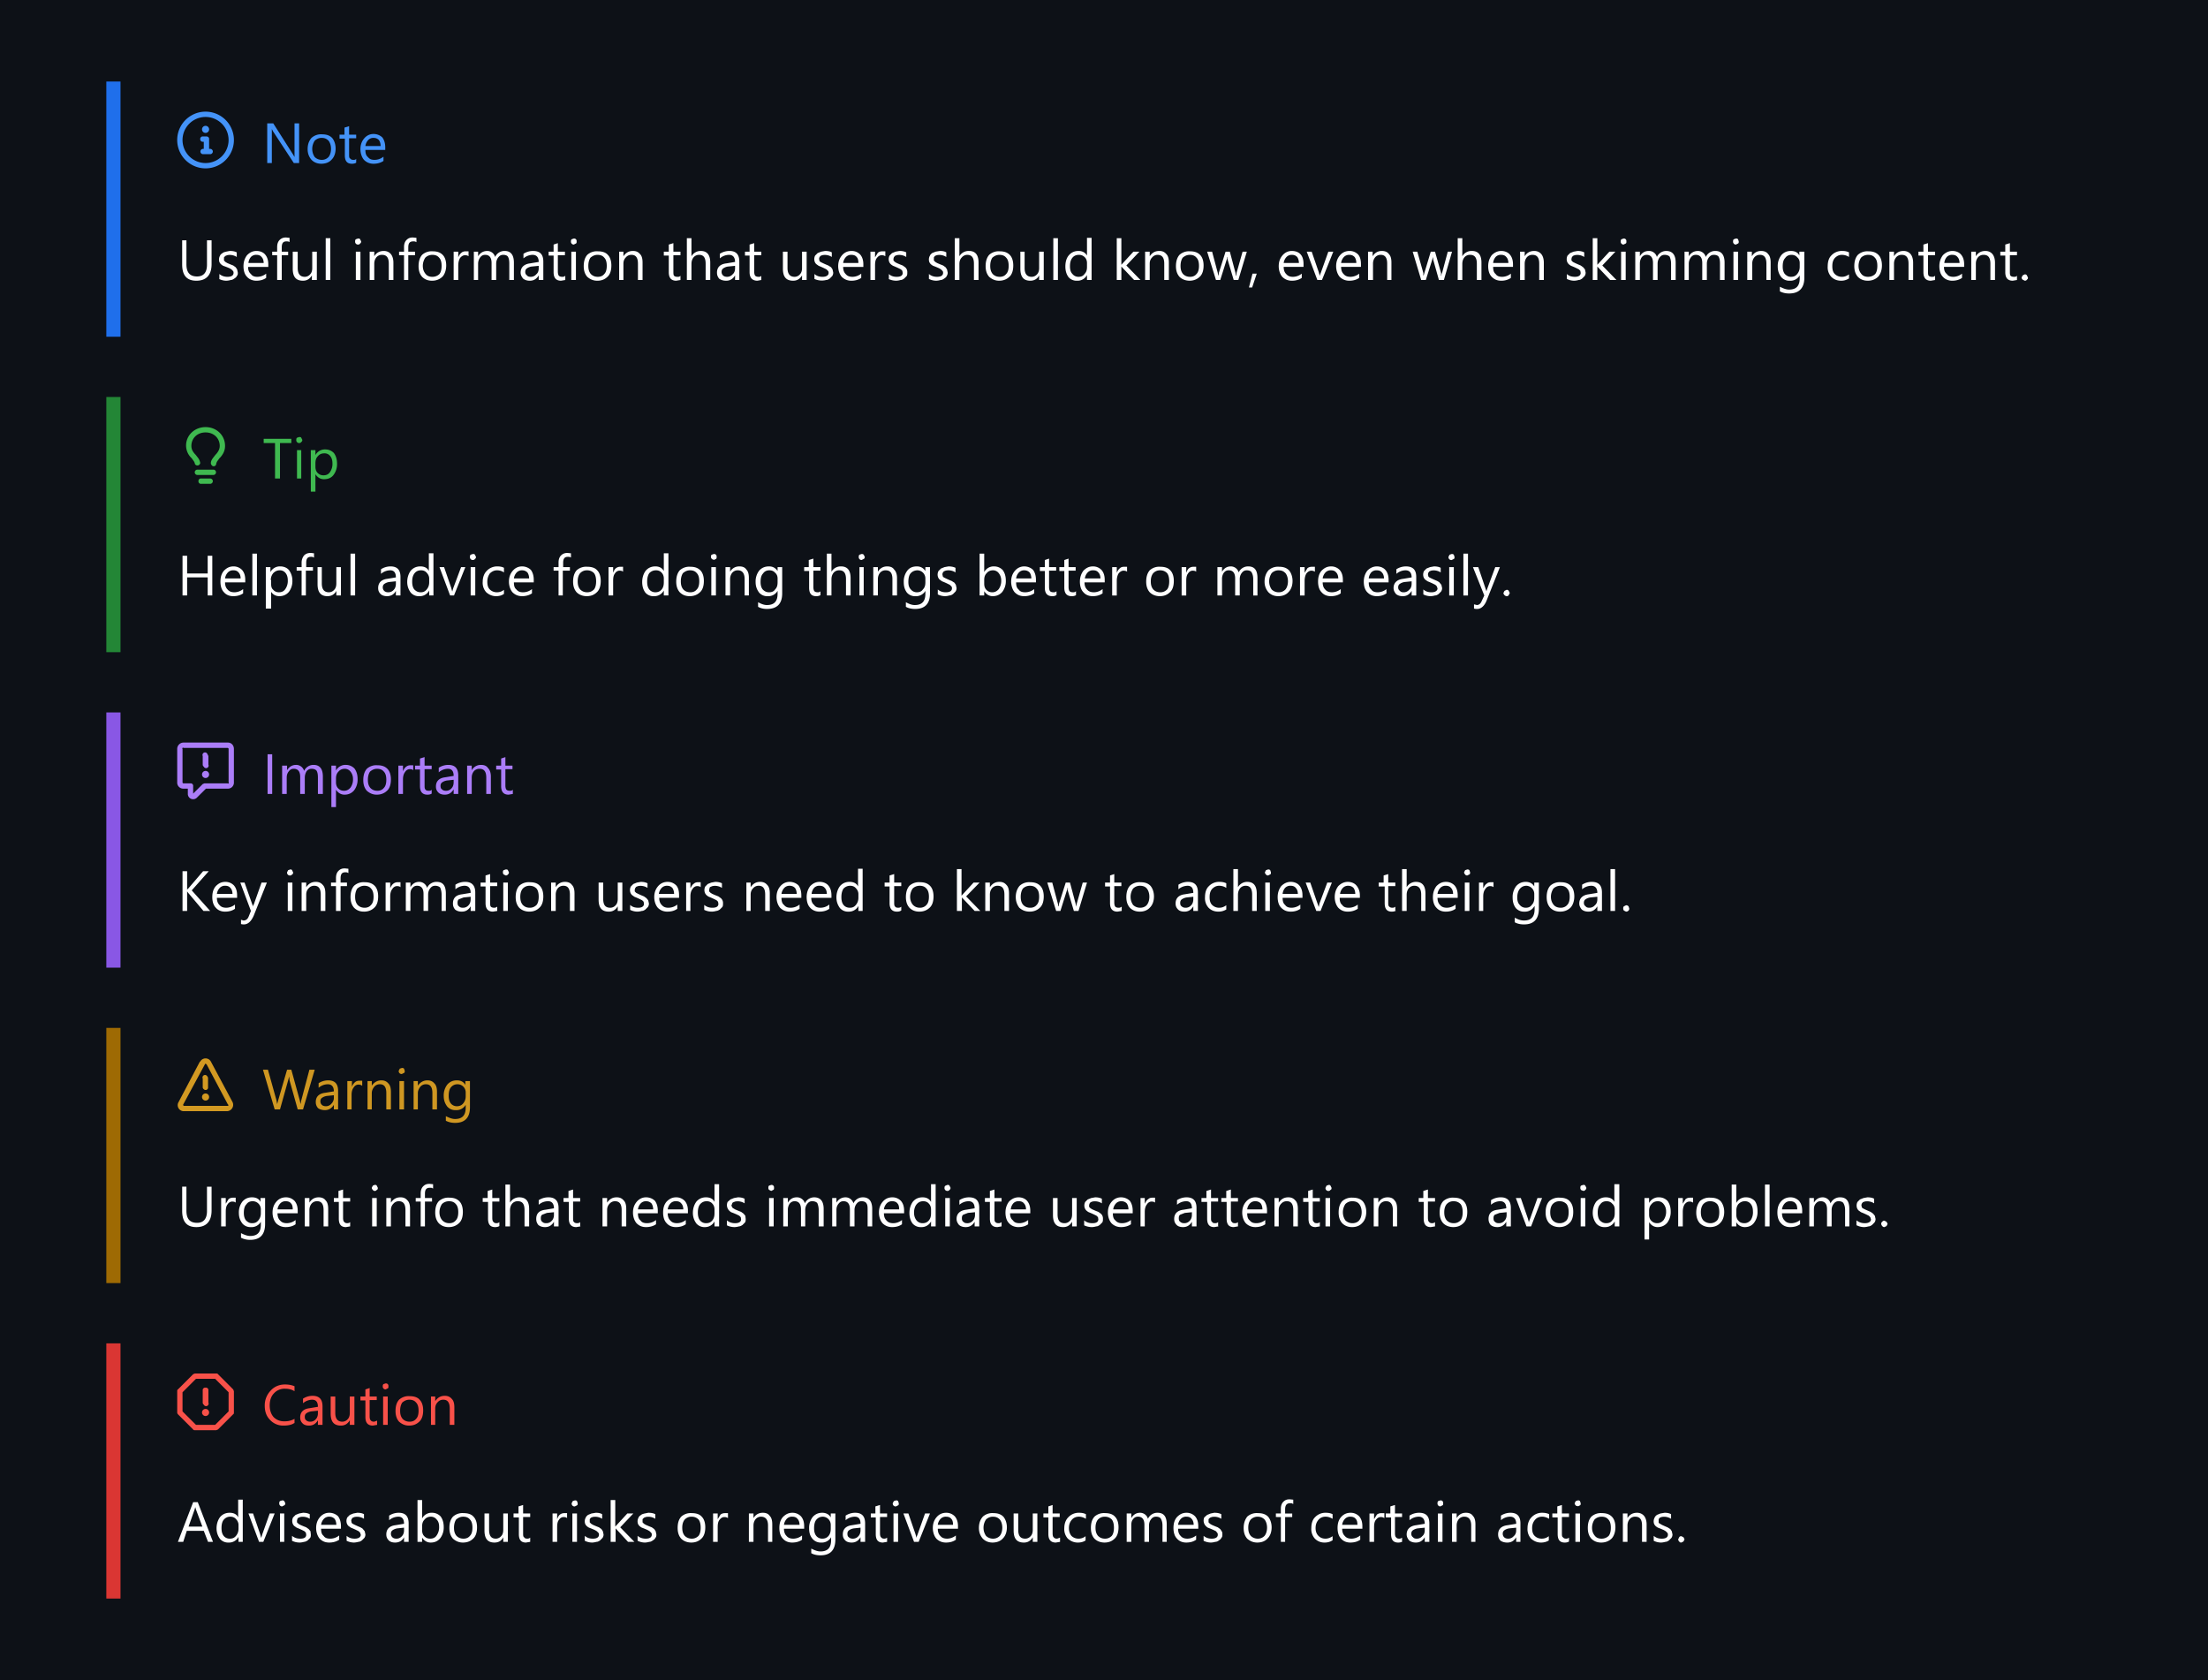 <svg xmlns="http://www.w3.org/2000/svg" fill="none" viewBox="0 0 623 474">
    <style>
        .text { fill: #fff; }
        @media (prefers-color-scheme: light) {
            .text { fill: #000; }
        }
    </style>
    <path fill="#0D1117" d="M0 0h623v474H0z"/>
    <path fill="#1F6FEB" d="M30 23h4v72h-4z"/>
    <path fill="#4493F8"
          d="M50 39.5a8 8 0 1 1 16 0 8 8 0 0 1-16 0Zm8-6.5a6.5 6.5 0 1 0 0 13 6.5 6.5 0 0 0 0-13Zm-1.5 6.3a.7.7 0 0 1 .8-.8h1a.7.7 0 0 1 .7.8V42h.3a.7.7 0 1 1 0 1.5h-2a.7.7 0 1 1 0-1.5h.2v-2h-.3a.7.7 0 0 1-.7-.8Zm1.5-1.8a1 1 0 1 1 0-2 1 1 0 0 1 0 2Z"/>
    <path fill="#4493F8"
          d="M84.5 46h-1.6L77 37l-.3-.6V46h-1.3V34.8h1.7l5.6 8.8.4.7v-9.5h1.3V46Zm6.2.2c-1.2 0-2.1-.4-2.8-1.1-.7-.8-1.1-1.8-1.1-3 0-1.4.4-2.4 1.1-3.2a4 4 0 0 1 3-1c1.2 0 2.1.3 2.8 1 .6.7 1 1.8 1 3 0 1.3-.4 2.4-1.1 3.1-.7.8-1.7 1.2-3 1.2Zm0-7.3c-.7 0-1.4.3-1.9.8-.4.6-.7 1.4-.7 2.3 0 1 .3 1.7.7 2.3.5.5 1.2.8 2 .8s1.4-.3 1.9-.8c.4-.5.7-1.3.7-2.3 0-1-.3-1.8-.7-2.3-.5-.5-1-.8-2-.8Zm9.8 7c-.3.2-.7.3-1.2.3-1.4 0-2-.8-2-2.4v-4.7h-1.5V38h1.4v-2l1.3-.4V38h2v1h-2v4.6c0 .5 0 1 .3 1.1.2.3.5.4.9.4.3 0 .6 0 .8-.3V46Zm8.2-3.6h-5.6c0 1 .2 1.6.7 2 .5.6 1 .8 1.9.8a4 4 0 0 0 2.5-.9v1.2c-.7.5-1.7.8-2.8.8-1.1 0-2-.4-2.7-1.1-.6-.7-1-1.8-1-3 0-1.3.4-2.3 1.1-3.1.7-.8 1.6-1.2 2.6-1.2s1.9.4 2.5 1c.5.7.8 1.6.8 2.8v.7Zm-1.3-1c0-.8-.2-1.4-.5-1.8-.4-.4-.9-.6-1.5-.6a2 2 0 0 0-1.5.6 3 3 0 0 0-.8 1.7h4.3Z"/>
    <path class="text"
          d="M59.7 74.5c0 3.1-1.5 4.7-4.3 4.7-2.7 0-4-1.5-4-4.6v-6.8h1.2v6.8c0 2.3 1 3.4 3 3.4 1.8 0 2.8-1.1 2.8-3.3v-6.9h1.3v6.7Zm2.2 4.2v-1.4c.7.6 1.5.8 2.3.8 1.1 0 1.7-.4 1.7-1.1 0-.2 0-.4-.2-.6l-.4-.4-.5-.3A22 22 0 0 0 63 75a3 3 0 0 1-.7-.5 2 2 0 0 1-.4-.6 2.2 2.2 0 0 1 .2-1.8c.1-.3.4-.5.7-.7.2-.2.6-.3 1-.4l1-.2c.8 0 1.4.1 2 .4v1.3a3.6 3.6 0 0 0-2.7-.5l-.5.2-.4.4v.9l.4.4.5.3a27.4 27.4 0 0 0 1.7.7l.7.5.4.6.2.9c0 .4 0 .7-.3 1-.1.3-.4.5-.7.7-.3.2-.6.4-1 .4a5 5 0 0 1-1.2.2c-.8 0-1.5-.2-2.1-.5Zm13.8-3.4H70c0 1 .3 1.6.8 2 .4.6 1 .8 1.8.8a4 4 0 0 0 2.5-.9v1.2c-.7.5-1.6.8-2.8.8-1 0-2-.4-2.6-1.1-.7-.7-1-1.8-1-3 0-1.3.4-2.3 1-3.1.8-.8 1.6-1.2 2.7-1.2 1 0 1.9.4 2.4 1 .6.7.9 1.6.9 2.8v.7Zm-1.3-1c0-.8-.2-1.4-.6-1.8-.3-.4-.8-.6-1.4-.6a2 2 0 0 0-1.6.6 3 3 0 0 0-.7 1.7h4.3Zm7.3-6c-.3-.2-.6-.2-.9-.2-.9 0-1.3.5-1.3 1.7V71h1.8v1h-1.8v7h-1.3v-7h-1.4v-1h1.4v-1.3c0-.8.2-1.5.7-2 .5-.5 1.1-.7 1.8-.7l1 .1v1.2ZM89.3 79H88v-1.3c-.6 1-1.4 1.5-2.5 1.5-2 0-2.9-1.1-2.9-3.4V71H84v4.6c0 1.7.7 2.5 2 2.5a2 2 0 0 0 1.5-.7c.4-.4.6-1 .6-1.8V71h1.3v8Zm4 0h-1.4V67.2h1.3V79Zm7.7-10a.8.8 0 0 1-.8-.9c0-.2 0-.4.2-.6l.6-.2c.3 0 .5 0 .6.2l.3.6c0 .3-.1.5-.3.6-.1.2-.3.3-.6.3Zm.7 10h-1.3v-8h1.3v8Zm9.3 0h-1.3v-4.6c0-1.7-.6-2.5-1.9-2.5a2 2 0 0 0-1.6.7c-.4.5-.6 1.1-.6 1.8V79h-1.3v-8h1.3v1.3c.6-1 1.5-1.5 2.7-1.5.8 0 1.5.3 2 .9.4.5.7 1.3.7 2.4V79Zm6.4-10.7c-.2-.2-.5-.2-.8-.2-1 0-1.4.5-1.4 1.7V71h1.9v1h-1.9v7H114v-7h-1.4v-1h1.4v-1.3c0-.8.2-1.5.7-2 .5-.5 1-.7 1.8-.7l1 .1v1.2Zm4.5 10.9c-1.2 0-2.1-.4-2.8-1.1-.7-.8-1-1.8-1-3 0-1.3.3-2.4 1-3.2a4 4 0 0 1 3-1c1.2 0 2.1.3 2.8 1 .7.7 1 1.8 1 3 0 1.3-.4 2.4-1 3.1-.8.8-1.8 1.2-3 1.2Zm.1-7.3c-.8 0-1.5.3-2 .8-.4.6-.7 1.4-.7 2.3 0 1 .3 1.7.8 2.3.4.5 1 .8 1.9.8.8 0 1.5-.3 2-.8.4-.5.6-1.3.6-2.3 0-1-.2-1.8-.7-2.3-.4-.5-1-.8-1.9-.8Zm10.2.4c-.2-.2-.6-.3-1-.3-.5 0-1 .3-1.4.8-.3.5-.5 1.2-.5 2.1V79H128v-8h1.3v1.6c.2-.5.5-1 .9-1.3.3-.3.8-.4 1.2-.4h.8v1.4ZM145 79h-1.3v-4.6c0-.9-.1-1.5-.4-2-.2-.3-.7-.5-1.3-.5-.6 0-1 .2-1.4.7-.4.5-.6 1.1-.6 1.8V79h-1.3v-4.8c0-1.5-.6-2.3-1.8-2.3-.6 0-1 .2-1.4.7a3 3 0 0 0-.6 1.8V79h-1.2v-8h1.2v1.3c.6-1 1.5-1.5 2.6-1.5a2.3 2.3 0 0 1 2.2 1.7 2.9 2.9 0 0 1 2.7-1.7c1.7 0 2.6 1.1 2.6 3.3V79Zm8.3 0H152v-1.3c-.6 1-1.4 1.5-2.5 1.5-.8 0-1.4-.2-1.9-.6-.4-.5-.7-1-.7-1.7 0-1.5 1-2.4 2.7-2.6l2.4-.4c0-1.3-.6-2-1.7-2a4 4 0 0 0-2.6 1v-1.3a5 5 0 0 1 2.7-.8c2 0 2.9 1 2.9 3V79Zm-1.3-4-2 .2a3 3 0 0 0-1.3.5c-.3.2-.5.5-.5 1s.2.8.5 1c.2.3.6.4 1 .4a2 2 0 0 0 1.6-.7c.5-.4.7-1 .7-1.7V75Zm7.5 4-1.2.2c-1.4 0-2.1-.8-2.1-2.4v-4.7h-1.4V71h1.4v-2l1.2-.4V71h2v1h-2v4.6c0 .5.1 1 .3 1.2.2.2.5.3 1 .3.2 0 .5 0 .8-.3V79Zm2.4-10a.8.8 0 0 1-.8-.9c0-.2 0-.4.2-.6l.6-.2c.2 0 .4 0 .6.2.2.2.2.4.2.6 0 .3 0 .5-.2.6l-.6.3Zm.6 10h-1.3v-8h1.3v8Zm6 .2c-1.1 0-2-.4-2.8-1.1-.7-.8-1-1.8-1-3 0-1.3.3-2.4 1-3.2a4 4 0 0 1 3-1c1.2 0 2.2.3 2.8 1 .7.7 1 1.8 1 3 0 1.3-.3 2.4-1 3.1-.8.8-1.7 1.2-3 1.2Zm.1-7.3c-.8 0-1.4.3-2 .8-.4.6-.6 1.4-.6 2.3 0 1 .2 1.7.7 2.3.5.5 1.1.8 2 .8.8 0 1.4-.3 1.8-.8.5-.5.7-1.3.7-2.3 0-1-.2-1.8-.7-2.3-.4-.5-1-.8-1.9-.8Zm12.7 7.1H180v-4.6c0-1.7-.6-2.5-1.8-2.5a2 2 0 0 0-1.6.7c-.5.5-.7 1.1-.7 1.8V79h-1.2v-8h1.2v1.3c.7-1 1.5-1.5 2.7-1.5.9 0 1.5.3 2 .9.5.5.7 1.3.7 2.4V79Zm10.7 0-1.2.2c-1.4 0-2.1-.8-2.1-2.4v-4.7h-1.4V71h1.4v-2l1.3-.4V71h2v1h-2v4.6c0 .5 0 1 .2 1.2.2.2.5.3 1 .3.3 0 .5 0 .8-.3V79Zm8.4 0h-1.3v-4.6c0-1.7-.6-2.5-1.8-2.5a2 2 0 0 0-1.6.7c-.4.5-.6 1.1-.6 1.9V79h-1.3V67.2h1.3v5.1a3 3 0 0 1 2.6-1.5c1.8 0 2.7 1.1 2.7 3.3V79Zm8.2 0h-1.2v-1.3c-.6 1-1.4 1.5-2.5 1.5-.8 0-1.5-.2-2-.6-.4-.5-.6-1-.6-1.7 0-1.5.9-2.4 2.7-2.6l2.4-.4c0-1.3-.6-2-1.7-2a4 4 0 0 0-2.6 1v-1.3a5 5 0 0 1 2.7-.8c1.9 0 2.8 1 2.8 3V79Zm-1.2-4-2 .2a3 3 0 0 0-1.3.5c-.3.2-.5.5-.5 1s.2.8.4 1c.3.3.7.4 1.2.4a2 2 0 0 0 1.5-.7c.5-.4.7-1 .7-1.7V75Zm7.4 4-1.1.2c-1.4 0-2.2-.8-2.2-2.4v-4.7h-1.3V71h1.3v-2l1.3-.4V71h2v1h-2v4.6c0 .5.1 1 .3 1.2.2.2.5.3 1 .3.2 0 .5 0 .7-.3V79Zm12.8 0h-1.3v-1.3c-.6 1-1.4 1.5-2.5 1.5-2 0-2.9-1.1-2.9-3.4V71h1.3v4.6c0 1.7.7 2.5 2 2.5a2 2 0 0 0 1.5-.7c.4-.4.6-1 .6-1.8V71h1.3v8Zm2.2-.3v-1.4c.7.6 1.4.8 2.3.8 1 0 1.7-.4 1.7-1.1 0-.2 0-.4-.2-.6l-.4-.4-.6-.3a22.4 22.4 0 0 0-1.6-.7l-.7-.5a2 2 0 0 1-.4-.6 2.2 2.2 0 0 1 .1-1.8l.7-.7 1-.4 1.1-.2c.7 0 1.4.1 1.9.4v1.3a3.6 3.6 0 0 0-2.7-.5l-.5.2-.3.4-.1.4.1.5c0 .2.2.3.3.4l.6.3a29.5 29.5 0 0 0 1.6.7l.8.5.4.6.2.9c0 .4-.1.7-.3 1l-.7.7c-.3.2-.6.4-1 .4a5 5 0 0 1-3.3-.3Zm13.8-3.4h-5.7c0 1 .3 1.6.7 2 .5.6 1.1.8 2 .8a4 4 0 0 0 2.4-.9v1.2c-.7.5-1.6.8-2.8.8-1.1 0-2-.4-2.7-1.1-.6-.7-1-1.8-1-3 0-1.3.4-2.3 1.1-3.1.7-.8 1.6-1.2 2.7-1.2 1 0 1.8.4 2.4 1 .6.7.9 1.6.9 2.8v.7Zm-1.4-1c0-.8-.1-1.4-.5-1.8-.3-.4-.8-.6-1.5-.6a2 2 0 0 0-1.5.6 3 3 0 0 0-.8 1.7h4.3Zm7.6-2c-.3-.2-.6-.3-1-.3-.6 0-1 .3-1.4.8-.4.5-.5 1.2-.5 2.1V79h-1.3v-8h1.3v1.6l.8-1.3c.4-.3.8-.4 1.3-.4h.8v1.4Zm1 6.4v-1.4c.6.6 1.4.8 2.2.8 1.2 0 1.7-.4 1.7-1.1l-.1-.6-.4-.4-.6-.3a22.4 22.4 0 0 0-1.6-.7 3 3 0 0 1-.7-.5 2 2 0 0 1-.4-.6 2.2 2.2 0 0 1 .1-1.8l.7-.7 1-.4 1.1-.2c.7 0 1.3.1 1.9.4v1.3a3.6 3.6 0 0 0-2.7-.5l-.5.2-.3.4-.1.4v.5l.4.4.5.3a26.5 26.5 0 0 0 1.7.7l.7.5a1.8 1.8 0 0 1 .6 1.5c0 .4 0 .7-.2 1l-.7.7c-.3.2-.6.4-1 .4a5 5 0 0 1-1.2.2c-.8 0-1.6-.2-2.2-.5Zm11.3 0v-1.4c.7.6 1.5.8 2.3.8 1.1 0 1.7-.4 1.7-1.1 0-.2 0-.4-.2-.6l-.4-.4-.5-.3a21.4 21.4 0 0 0-1.7-.7 3 3 0 0 1-.7-.5 2 2 0 0 1-.4-.6 2.2 2.2 0 0 1 .2-1.8c.1-.3.4-.5.6-.7l1-.4 1.2-.2c.7 0 1.3.1 1.8.4v1.3a3.6 3.6 0 0 0-2.7-.5l-.5.2-.3.4v.9l.4.4.5.3a27.9 27.9 0 0 0 1.7.7l.7.5.4.6.2.9c0 .4-.1.7-.3 1-.1.3-.4.5-.7.7-.3.2-.6.4-1 .4a5 5 0 0 1-1.2.2c-.8 0-1.5-.2-2.1-.5Zm14 .3h-1.3v-4.6c0-1.7-.6-2.5-1.9-2.5a2 2 0 0 0-1.5.7c-.5.5-.7 1.1-.7 1.9V79h-1.3V67.2h1.3v5.1a3 3 0 0 1 2.7-1.5c1.8 0 2.7 1.1 2.7 3.3V79Zm5.8.2c-1.1 0-2-.4-2.8-1.1-.7-.8-1-1.8-1-3 0-1.3.3-2.4 1-3.2a4 4 0 0 1 3-1c1.2 0 2.1.3 2.8 1 .7.7 1 1.8 1 3 0 1.3-.3 2.4-1 3.1-.8.8-1.8 1.2-3 1.2Zm.1-7.3c-.8 0-1.4.3-2 .8-.4.6-.6 1.4-.6 2.3 0 1 .2 1.7.7 2.3.5.5 1.1.8 2 .8.8 0 1.4-.3 1.8-.8.5-.5.7-1.3.7-2.3 0-1-.2-1.8-.7-2.3-.4-.5-1-.8-1.9-.8Zm12.5 7.1h-1.3v-1.3c-.5 1-1.4 1.5-2.5 1.5-1.9 0-2.8-1.1-2.8-3.4V71h1.2v4.6c0 1.7.7 2.5 2 2.5a2 2 0 0 0 1.5-.7c.4-.4.6-1 .6-1.8V71h1.3v8Zm4 0h-1.3V67.2h1.3V79Zm9.5 0h-1.3v-1.4a3 3 0 0 1-2.8 1.6 3 3 0 0 1-2.4-1c-.6-.8-.9-1.8-.9-3 0-1.3.3-2.4 1-3.2.7-.8 1.6-1.2 2.7-1.2 1 0 1.9.4 2.4 1.3v-5h1.3V79Zm-1.3-3.6v-1.2c0-.6-.2-1.2-.6-1.6-.5-.5-1-.7-1.7-.7-.8 0-1.4.3-1.8.8-.5.6-.7 1.4-.7 2.4s.2 1.7.7 2.2c.4.5 1 .8 1.7.8s1.3-.2 1.7-.8c.5-.5.7-1.1.7-2Zm15 3.6H320l-3.6-3.8V79h-1.3V67.2h1.3v7.5l3.4-3.7h1.7l-3.7 3.9 4 4.1Zm8 0h-1.2v-4.6c0-1.7-.6-2.5-1.9-2.5a2 2 0 0 0-1.5.7c-.5.5-.7 1.1-.7 1.8V79h-1.3v-8h1.3v1.3c.7-1 1.5-1.5 2.7-1.5.9 0 1.5.3 2 .9.5.5.7 1.3.7 2.4V79Zm6 .2c-1.2 0-2.2-.4-2.9-1.1-.7-.8-1-1.8-1-3 0-1.3.3-2.4 1-3.2a4 4 0 0 1 3-1c1.2 0 2.1.3 2.8 1 .7.7 1 1.8 1 3 0 1.3-.3 2.4-1 3.1-.8.8-1.8 1.2-3 1.2Zm0-7.3c-.8 0-1.4.3-2 .8-.4.6-.6 1.4-.6 2.3 0 1 .2 1.7.7 2.3.5.5 1.1.8 2 .8.8 0 1.4-.3 1.8-.8.5-.5.7-1.3.7-2.3 0-1-.2-1.8-.7-2.3-.4-.5-1-.8-1.9-.8Zm16.1-.9-2.4 8h-1.3l-1.7-5.7v-.8h-.1c0 .2 0 .5-.2.8l-1.8 5.7h-1.2l-2.5-8h1.4l1.6 6 .1.7h.1l.1-.7 1.9-6h1.2l1.6 6 .1.8h.1l.1-.8 1.7-6h1.2Zm2.8 6.2-1.3 3.9h-.9l1-3.9h1.2Zm13.2-1.9h-5.6c0 1 .3 1.6.7 2 .5.6 1.1.8 1.9.8a4 4 0 0 0 2.5-.9v1.2c-.7.5-1.6.8-2.8.8-1.1 0-2-.4-2.7-1.1-.6-.7-1-1.8-1-3 0-1.3.4-2.3 1.1-3.1.7-.8 1.6-1.2 2.6-1.2 1.1 0 2 .4 2.5 1 .6.7.8 1.6.8 2.8v.7Zm-1.3-1c0-.8-.2-1.4-.5-1.8-.4-.4-.8-.6-1.5-.6a2 2 0 0 0-1.5.6 3 3 0 0 0-.8 1.7h4.3Zm9.7-3.3-3.2 8h-1.3l-3-8h1.4l2 5.8.3 1.1c0-.4.2-.7.3-1l2.1-5.9h1.4Zm7.8 4.3h-5.6c0 1 .3 1.6.7 2 .5.6 1.1.8 2 .8a4 4 0 0 0 2.4-.9v1.2c-.7.5-1.6.8-2.8.8-1.1 0-2-.4-2.7-1.1-.6-.7-1-1.8-1-3 0-1.3.4-2.3 1.1-3.1.7-.8 1.6-1.2 2.7-1.2 1 0 1.8.4 2.4 1 .6.7.8 1.6.8 2.8v.7Zm-1.3-1c0-.8-.2-1.4-.5-1.8-.4-.4-.8-.6-1.5-.6a2 2 0 0 0-1.5.6 3 3 0 0 0-.8 1.7h4.3Zm10 4.7h-1.3v-4.6c0-1.7-.6-2.5-1.8-2.5a2 2 0 0 0-1.6.7c-.4.5-.6 1.1-.6 1.8V79H386v-8h1.3v1.3c.6-1 1.5-1.5 2.6-1.5.9 0 1.6.3 2 .9.5.5.7 1.3.7 2.4V79Zm17-8-2.3 8H406l-1.6-5.7-.1-.8-.2.8-1.8 5.7H401l-2.4-8h1.3l1.7 6v.7h.1l.2-.7 1.8-6h1.2l1.7 6v.8h.1c0-.3 0-.5.2-.8l1.6-6h1.3Zm8.3 8h-1.3v-4.6c0-1.7-.6-2.5-1.9-2.5a2 2 0 0 0-1.6.7c-.4.5-.6 1.1-.6 1.9V79h-1.3V67.2h1.3v5.1a3 3 0 0 1 2.7-1.5c1.8 0 2.7 1.1 2.7 3.3V79Zm8.9-3.7h-5.6c0 1 .2 1.6.7 2 .4.6 1 .8 1.9.8a4 4 0 0 0 2.4-.9v1.2c-.7.5-1.6.8-2.7.8-1.2 0-2-.4-2.7-1.1-.7-.7-1-1.8-1-3 0-1.3.4-2.3 1-3.1.8-.8 1.7-1.2 2.7-1.2 1 0 1.9.4 2.4 1 .6.7.9 1.6.9 2.8v.7Zm-1.3-1c0-.8-.2-1.4-.6-1.8-.3-.4-.8-.6-1.4-.6a2 2 0 0 0-1.6.6 3 3 0 0 0-.7 1.7h4.3Zm10 4.7h-1.3v-4.6c0-1.7-.6-2.5-1.9-2.5a2 2 0 0 0-1.6.7c-.4.5-.6 1.1-.6 1.8V79h-1.3v-8h1.3v1.3c.6-1 1.5-1.5 2.7-1.5.8 0 1.5.3 2 .9.4.5.7 1.3.7 2.4V79Zm6.5-.3v-1.4c.6.6 1.4.8 2.3.8 1 0 1.6-.4 1.6-1.1l-.1-.6-.4-.4-.6-.3a21.4 21.4 0 0 0-1.6-.7 3 3 0 0 1-.7-.5 2 2 0 0 1-.4-.6 2.2 2.2 0 0 1 .1-1.8l.7-.7 1-.4 1.1-.2c.7 0 1.3.1 1.9.4v1.3a3.6 3.6 0 0 0-2.7-.5l-.5.2-.3.4-.1.4v.5l.4.4.6.3a27.9 27.9 0 0 0 1.6.7l.7.5.5.6.2.9c0 .4-.1.7-.3 1l-.7.7c-.3.2-.6.4-1 .4a5 5 0 0 1-1.2.2c-.8 0-1.5-.2-2.1-.5Zm14 .3h-1.8l-3.6-3.8V79h-1.3V67.2h1.3v7.5l3.4-3.7h1.7l-3.7 3.9 4 4.1Zm2-10a.8.8 0 0 1-.8-.9c0-.2 0-.4.2-.6l.6-.2c.2 0 .4 0 .6.2.2.2.2.4.2.6 0 .3 0 .5-.2.6l-.6.3Zm.6 10h-1.3v-8h1.3v8Zm14 0h-1.2v-4.6c0-.9-.2-1.5-.4-2-.3-.3-.8-.5-1.4-.5-.6 0-1 .2-1.4.7-.4.5-.6 1.1-.6 1.8V79h-1.3v-4.8c0-1.5-.6-2.3-1.8-2.3-.5 0-1 .2-1.4.7-.3.5-.5 1-.5 1.8V79h-1.3v-8h1.3v1.3c.6-1 1.4-1.5 2.5-1.5a2.3 2.3 0 0 1 2.3 1.7 2.9 2.9 0 0 1 2.6-1.7c1.8 0 2.7 1.1 2.7 3.3V79Zm14 0h-1.4v-4.6c0-.9-.1-1.5-.4-2-.2-.3-.7-.5-1.3-.5-.6 0-1 .2-1.4.7-.4.5-.6 1.1-.6 1.8V79h-1.3v-4.8c0-1.5-.6-2.3-1.8-2.3-.6 0-1 .2-1.4.7a3 3 0 0 0-.6 1.8V79h-1.2v-8h1.2v1.3c.6-1 1.5-1.5 2.6-1.5a2.3 2.3 0 0 1 2.2 1.7 2.9 2.9 0 0 1 2.7-1.7c1.7 0 2.6 1.1 2.6 3.3V79Zm3-10a.8.8 0 0 1-.7-.9c0-.2 0-.4.2-.6l.6-.2c.2 0 .4 0 .6.2l.2.6c0 .3 0 .5-.2.6l-.6.3Zm.7 10h-1.3v-8h1.3v8Zm9.3 0h-1.3v-4.6c0-1.7-.6-2.5-1.8-2.5a2 2 0 0 0-1.6.7c-.4.5-.6 1.1-.6 1.8V79H493v-8h1.3v1.3c.6-1 1.5-1.5 2.6-1.5.9 0 1.6.3 2 .9.5.5.7 1.3.7 2.4V79Zm9.4-.6c0 2.9-1.5 4.4-4.3 4.4-1 0-1.8-.2-2.6-.6v-1.3c1 .5 1.8.8 2.6.8 2 0 3-1 3-3.2v-.8a3 3 0 0 1-2.8 1.5 3 3 0 0 1-2.4-1c-.6-.8-1-1.7-1-3a5 5 0 0 1 1-3.2c.7-.8 1.6-1.2 2.7-1.2s2 .4 2.4 1.3V71h1.4v7.4Zm-1.3-3v-1.2c0-.6-.2-1.2-.7-1.6-.4-.5-1-.7-1.6-.7-.8 0-1.4.3-1.8.9-.5.5-.7 1.3-.7 2.4 0 .9.2 1.6.6 2.1.5.5 1 .8 1.7.8.8 0 1.3-.2 1.8-.8.4-.5.7-1.1.7-2Zm13.8 3.2c-.6.4-1.3.6-2.1.6-1.2 0-2.1-.4-2.8-1.1a4 4 0 0 1-1-3c0-1.2.3-2.3 1-3a4 4 0 0 1 3.1-1.3c.7 0 1.3.1 1.9.4v1.3c-.6-.4-1.3-.6-2-.6-.8 0-1.4.3-2 .9-.5.6-.7 1.3-.7 2.3 0 1 .2 1.7.7 2.2.5.5 1.2.8 2 .8.7 0 1.3-.2 2-.7v1.2Zm5.4.6c-1.2 0-2.1-.4-2.8-1.1-.7-.8-1-1.8-1-3 0-1.3.3-2.4 1-3.2a4 4 0 0 1 3-1c1.2 0 2.1.3 2.8 1 .7.7 1 1.8 1 3 0 1.3-.4 2.4-1 3.1-.8.8-1.8 1.2-3 1.2Zm.1-7.3c-.8 0-1.5.3-2 .8-.4.6-.7 1.4-.7 2.3 0 1 .3 1.7.8 2.3.4.5 1 .8 1.9.8.8 0 1.5-.3 2-.8.4-.5.6-1.3.6-2.3 0-1-.2-1.8-.7-2.3-.4-.5-1-.8-1.9-.8Zm12.7 7.1h-1.3v-4.6c0-1.7-.6-2.5-1.9-2.5a2 2 0 0 0-1.6.7c-.4.5-.6 1.1-.6 1.8V79h-1.3v-8h1.3v1.3c.6-1 1.5-1.5 2.7-1.5.8 0 1.5.3 2 .9.4.5.7 1.3.7 2.4V79Zm6.2 0-1.2.2c-1.4 0-2.1-.8-2.1-2.4v-4.7h-1.4V71h1.4v-2l1.3-.4V71h2v1h-2v4.6c0 .5 0 1 .2 1.2.2.2.5.3 1 .3.3 0 .5 0 .8-.3V79Zm8.2-3.7h-5.7c0 1 .3 1.6.8 2 .4.6 1 .8 1.9.8a4 4 0 0 0 2.4-.9v1.2c-.7.5-1.6.8-2.8.8-1 0-2-.4-2.6-1.1-.7-.7-1-1.8-1-3 0-1.3.4-2.3 1-3.1.8-.8 1.7-1.2 2.7-1.2 1 0 1.9.4 2.4 1 .6.7.9 1.6.9 2.8v.7Zm-1.3-1c0-.8-.2-1.4-.6-1.8-.3-.4-.8-.6-1.4-.6a2 2 0 0 0-1.6.6 3 3 0 0 0-.7 1.7h4.3Zm10 4.7h-1.3v-4.6c0-1.7-.6-2.5-1.9-2.5a2 2 0 0 0-1.6.7c-.4.5-.6 1.1-.6 1.8V79h-1.3v-8h1.3v1.3c.6-1 1.5-1.5 2.7-1.5.8 0 1.5.3 2 .9.4.5.7 1.3.7 2.4V79Zm6.2 0-1.2.2c-1.4 0-2.1-.8-2.1-2.4v-4.7h-1.4V71h1.4v-2l1.3-.4V71h2v1h-2v4.6c0 .5 0 1 .2 1.2.2.2.5.3 1 .3.3 0 .5 0 .8-.3V79Zm2.2.2-.6-.3a.9.9 0 0 1-.3-.6l.3-.6.6-.3c.3 0 .5.1.6.3l.3.6c0 .2 0 .4-.3.6-.1.2-.3.3-.6.3Z"/>
    <path fill="#238636" d="M30 112h4v72h-4z"/>
    <path fill="#3FB950"
          d="M58 122c-2.4 0-4 1.7-4 3.8 0 1 .4 1.6 1 2.3l.2.2.7.9c.3.4.5.9.6 1.4a.8.8 0 0 1-1.5.3 2 2 0 0 0-.4-.9l-.5-.7-.3-.3a4.9 4.9 0 0 1-1.3-3.3c0-2.9 2.4-5.2 5.5-5.2s5.5 2.3 5.5 5.3c0 1.5-.7 2.5-1.3 3.2l-.3.3-.5.7a2 2 0 0 0-.4.9.7.7 0 0 1-1.3.3.8.8 0 0 1-.2-.6c0-.5.3-1 .6-1.4l.7-.9.2-.2c.6-.7 1-1.4 1-2.3 0-2.1-1.6-3.8-4-3.8Zm-2.3 10.5h4.5a.7.7 0 1 1 0 1.5h-4.5a.7.7 0 1 1 0-1.5Zm.3 3.3a.7.7 0 0 1 .8-.8h2.5a.7.7 0 1 1 0 1.5h-2.5a.7.7 0 0 1-.8-.8Z"/>
    <path fill="#3FB950"
          d="M82 125H79v10h-1.4v-10h-3.2v-1.2h7.8v1.2Zm2.4 0a.8.8 0 0 1-.8-.9c0-.2 0-.4.2-.6l.6-.2c.3 0 .5 0 .6.2l.3.6c0 .3-.1.5-.3.6-.1.2-.3.3-.6.3Zm.6 10h-1.2v-8H85v8Zm4-1.2v4.9h-1.3V127H89v1.4a3 3 0 0 1 2.8-1.6c1 0 1.8.4 2.4 1 .6.8.9 1.8.9 3a5 5 0 0 1-1 3.2c-.6.8-1.5 1.2-2.7 1.2-1 0-1.8-.5-2.4-1.4Zm0-3.2v1.1c0 .7.2 1.3.6 1.7.5.5 1 .7 1.7.7.8 0 1.4-.3 1.8-.9a4 4 0 0 0 .7-2.5c0-.8-.2-1.5-.6-2a2 2 0 0 0-1.7-.8c-.8 0-1.4.3-1.8.8-.5.5-.7 1.1-.7 2Z"/>
    <path class="text"
          d="M59.9 168h-1.3v-5.1h-5.8v5.1h-1.3v-11.2h1.3v5h5.8v-5h1.3V168Zm9.3-3.7h-5.7c0 1 .3 1.6.7 2 .5.6 1.1.8 2 .8a4 4 0 0 0 2.4-.9v1.2c-.7.5-1.6.8-2.8.8-1.1 0-2-.4-2.6-1.1-.7-.7-1-1.8-1-3 0-1.3.3-2.3 1-3.1.8-.8 1.6-1.2 2.7-1.2 1 0 1.8.4 2.4 1 .6.7.9 1.6.9 2.8v.7Zm-1.3-1c0-.8-.2-1.4-.6-1.8-.3-.4-.8-.6-1.4-.6a2 2 0 0 0-1.6.6 3 3 0 0 0-.8 1.7H68Zm4.6 4.7h-1.3v-11.8h1.3V168Zm4-1.2v4.9H75V160h1.3v1.4a3 3 0 0 1 2.8-1.6c1 0 1.9.4 2.4 1 .6.8 1 1.8 1 3a5 5 0 0 1-1 3.2c-.7.8-1.6 1.2-2.7 1.2-1 0-1.9-.5-2.4-1.4Zm0-3.2v1.1c0 .7.1 1.3.6 1.7.4.5 1 .7 1.6.7.8 0 1.4-.3 1.8-.9a4 4 0 0 0 .7-2.5c0-.8-.2-1.5-.6-2a2 2 0 0 0-1.7-.8c-.7 0-1.3.3-1.8.8-.4.5-.7 1.1-.7 2Zm12-6.3c-.2-.2-.4-.2-.8-.2-.9 0-1.3.5-1.3 1.7v1.2h1.9v1h-2v7h-1.2v-7h-1.4v-1h1.4v-1.3c0-.8.3-1.5.7-2 .5-.5 1.1-.7 1.9-.7l.9.1v1.2Zm7.7 10.7h-1.3v-1.3c-.5 1-1.4 1.5-2.5 1.5-1.9 0-2.8-1.1-2.8-3.4V160h1.2v4.6c0 1.7.7 2.5 2 2.5a2 2 0 0 0 1.5-.7c.4-.4.6-1 .6-1.8V160h1.3v8Zm4 0h-1.3v-11.8h1.3V168Zm12.8 0h-1.3v-1.3c-.5 1-1.4 1.5-2.5 1.5-.7 0-1.4-.2-1.8-.6-.5-.5-.7-1-.7-1.7 0-1.5.9-2.4 2.6-2.6l2.4-.4c0-1.3-.5-2-1.6-2a4 4 0 0 0-2.6 1v-1.3a5 5 0 0 1 2.7-.8c1.9 0 2.8 1 2.8 3v5.2Zm-1.3-4-1.9.2c-.6.1-1 .3-1.3.5-.3.2-.5.5-.5 1s.2.8.4 1c.3.3.7.4 1.1.4a2 2 0 0 0 1.6-.7c.4-.4.6-1 .6-1.7v-.7Zm10.6 4h-1.2v-1.4a3 3 0 0 1-2.8 1.6 3 3 0 0 1-2.4-1c-.6-.8-1-1.8-1-3 0-1.3.4-2.4 1-3.2.7-.8 1.6-1.2 2.7-1.2s2 .4 2.4 1.3v-5h1.3V168Zm-1.2-3.6v-1.2c0-.6-.3-1.2-.7-1.6-.4-.5-1-.7-1.6-.7-.8 0-1.4.3-1.8.8-.5.6-.7 1.4-.7 2.4s.2 1.7.6 2.2c.5.5 1 .8 1.8.8.7 0 1.2-.2 1.7-.8.4-.5.7-1.1.7-2Zm10.2-4.4-3.2 8H127l-3-8h1.3l2 5.8.3 1.1.3-1 2.2-5.9h1.3Zm2.1-2a.8.8 0 0 1-.8-.9c0-.2 0-.4.2-.6l.6-.2c.3 0 .5 0 .6.2l.3.6c0 .3-.1.5-.3.6-.1.2-.3.3-.6.3Zm.7 10h-1.3v-8h1.3v8Zm8-.4c-.5.4-1.3.6-2.1.6-1.1 0-2-.4-2.8-1.1a4 4 0 0 1-1-3c0-1.2.4-2.3 1.1-3a4 4 0 0 1 3-1.3c.7 0 1.4.1 1.9.4v1.3c-.6-.4-1.2-.6-2-.6-.7 0-1.4.3-2 .9-.4.6-.7 1.3-.7 2.3 0 1 .2 1.7.7 2.2.5.5 1.2.8 2 .8.7 0 1.4-.2 2-.7v1.2Zm8.5-3.3H145c0 1 .2 1.6.7 2 .5.6 1 .8 1.9.8a4 4 0 0 0 2.5-.9v1.2c-.7.5-1.7.8-2.8.8-1.1 0-2-.4-2.7-1.1-.6-.7-1-1.8-1-3 0-1.3.4-2.3 1.1-3.1.7-.8 1.6-1.2 2.6-1.2s1.9.4 2.5 1c.5.7.8 1.6.8 2.8v.7Zm-1.3-1c0-.8-.2-1.4-.5-1.8-.4-.4-.9-.6-1.5-.6a2 2 0 0 0-1.5.6 3 3 0 0 0-.8 1.7h4.3Zm11.8-6c-.3-.2-.6-.2-.9-.2-.9 0-1.3.5-1.3 1.7v1.2h1.9v1h-2v7h-1.2v-7h-1.4v-1h1.4v-1.3c0-.8.2-1.5.7-2 .5-.5 1.1-.7 1.8-.7l1 .1v1.2Zm4.5 10.9c-1.2 0-2.2-.4-2.9-1.1-.7-.8-1-1.8-1-3 0-1.3.3-2.4 1-3.2a4 4 0 0 1 3-1c1.2 0 2.2.3 2.8 1 .7.7 1 1.8 1 3 0 1.3-.3 2.4-1 3.1-.8.8-1.7 1.2-3 1.2Zm0-7.3c-.8 0-1.4.3-1.9.8-.5.6-.7 1.4-.7 2.3 0 1 .2 1.7.7 2.3.5.5 1.1.8 2 .8.8 0 1.4-.3 1.9-.8.4-.5.6-1.3.6-2.3 0-1-.2-1.8-.6-2.3-.5-.5-1.1-.8-2-.8Zm10.2.4c-.2-.2-.5-.3-1-.3s-1 .3-1.3.8c-.4.5-.5 1.2-.5 2.1v4.1h-1.3v-8h1.3v1.6c.2-.5.4-1 .8-1.3.4-.3.8-.4 1.3-.4h.7v1.4Zm12.8 6.7h-1.3v-1.4a3 3 0 0 1-2.7 1.6 3 3 0 0 1-2.5-1c-.6-.8-.9-1.8-.9-3 0-1.3.4-2.4 1-3.2.7-.8 1.6-1.2 2.7-1.2s1.9.4 2.4 1.3v-5h1.3V168Zm-1.3-3.6v-1.2c0-.6-.2-1.2-.6-1.6-.4-.5-1-.7-1.6-.7-.8 0-1.4.3-1.9.8-.4.6-.6 1.4-.6 2.4s.2 1.7.6 2.2c.4.5 1 .8 1.7.8s1.3-.2 1.8-.8c.4-.5.6-1.1.6-2Zm7.3 3.8c-1.2 0-2.1-.4-2.8-1.1-.7-.8-1-1.8-1-3 0-1.3.3-2.4 1-3.2a4 4 0 0 1 3-1c1.2 0 2.1.3 2.8 1 .7.7 1 1.8 1 3 0 1.3-.3 2.4-1 3.1-.8.8-1.8 1.2-3 1.2Zm.1-7.3c-.8 0-1.4.3-2 .8-.4.6-.6 1.4-.6 2.3 0 1 .2 1.7.7 2.3.5.5 1.1.8 2 .8.8 0 1.4-.3 1.8-.8.5-.5.7-1.3.7-2.3 0-1-.2-1.8-.7-2.3-.4-.5-1-.8-1.9-.8Zm6.7-3a.8.8 0 0 1-.8-.8c0-.2 0-.4.2-.6l.6-.2c.2 0 .4 0 .6.2.2.2.2.4.2.6 0 .3 0 .5-.2.6l-.6.3Zm.6 10.1h-1.3v-8h1.3v8Zm9.3 0h-1.2v-4.6c0-1.7-.7-2.5-1.9-2.5a2 2 0 0 0-1.6.7c-.4.5-.6 1.1-.6 1.8v4.6h-1.3v-8h1.3v1.3c.6-1 1.5-1.5 2.6-1.5 1 0 1.6.3 2 .9.5.5.7 1.3.7 2.4v4.9Zm9.4-.6c0 2.9-1.4 4.4-4.3 4.4-1 0-1.8-.2-2.5-.6v-1.3c.9.5 1.7.8 2.5.8 2 0 3-1 3-3.2v-.8a3 3 0 0 1-2.8 1.5 3 3 0 0 1-2.4-1c-.6-.8-1-1.7-1-3a5 5 0 0 1 1-3.2c.7-.8 1.6-1.2 2.8-1.2 1 0 1.8.4 2.4 1.3V160h1.3v7.4Zm-1.3-3v-1.2c0-.6-.2-1.2-.7-1.6-.4-.5-1-.7-1.6-.7-.8 0-1.4.3-1.8.9-.5.5-.7 1.3-.7 2.4 0 .9.2 1.6.6 2.1.5.5 1 .8 1.8.8.7 0 1.3-.2 1.7-.8.5-.5.7-1.1.7-2Zm12.1 3.5c-.3.2-.7.3-1.2.3-1.4 0-2-.8-2-2.4v-4.7h-1.4V160h1.3v-2l1.3-.4v2.4h2v1h-2v4.6c0 .5.1 1 .3 1.2.2.2.5.3.9.3.3 0 .6 0 .8-.3v1.1Zm8.5.1h-1.3v-4.6c0-1.7-.6-2.5-1.9-2.5a2 2 0 0 0-1.6.7c-.4.5-.6 1.1-.6 1.9v4.5h-1.3v-11.8h1.3v5.1a3 3 0 0 1 2.7-1.5c1.8 0 2.7 1.1 2.7 3.3v4.9Zm3.1-10a.8.8 0 0 1-.8-.9c0-.2 0-.4.2-.6l.6-.2c.2 0 .4 0 .6.2l.3.6c0 .3-.1.5-.3.6l-.6.3Zm.6 10h-1.2v-8h1.2v8Zm9.4 0h-1.3v-4.6c0-1.7-.6-2.5-1.9-2.5a2 2 0 0 0-1.6.7c-.4.5-.6 1.1-.6 1.8v4.6h-1.3v-8h1.3v1.3c.6-1 1.5-1.5 2.6-1.5 1 0 1.6.3 2 .9.5.5.8 1.3.8 2.4v4.9Zm9.3-.6c0 2.9-1.4 4.4-4.2 4.4-1 0-1.9-.2-2.6-.6v-1.3c.9.5 1.7.8 2.5.8 2 0 3-1 3-3.2v-.8a3 3 0 0 1-2.8 1.5 3 3 0 0 1-2.4-1c-.6-.8-.9-1.7-.9-3a5 5 0 0 1 1-3.2c.6-.8 1.5-1.2 2.7-1.2 1 0 1.8.4 2.4 1.3V160h1.3v7.4Zm-1.3-3v-1.2a2.3 2.3 0 0 0-2.2-2.3c-.8 0-1.5.3-2 .9-.4.5-.6 1.3-.6 2.4 0 .9.2 1.6.7 2.1.4.5 1 .8 1.7.8s1.3-.2 1.7-.8c.5-.5.7-1.1.7-2Zm3.5 3.3v-1.4c.7.6 1.4.8 2.3.8 1.1 0 1.7-.4 1.7-1.1 0-.2 0-.4-.2-.6l-.4-.4-.6-.3a22 22 0 0 0-1.6-.7l-.7-.5a2 2 0 0 1-.4-.6 2.2 2.2 0 0 1 .1-1.8l.7-.7 1-.4 1.1-.2c.7 0 1.4.1 2 .4v1.3a3.6 3.6 0 0 0-2.8-.5l-.5.2-.3.4-.1.4.1.5c0 .2.2.3.3.4l.6.3a29.3 29.3 0 0 0 1.6.7l.8.5.4.6.2.9c0 .4-.1.7-.3 1l-.7.7c-.3.2-.6.4-1 .4a5 5 0 0 1-1.2.2c-.8 0-1.5-.2-2.1-.5Zm13.1-.9v1.2h-1.3v-11.8h1.3v5.2a3 3 0 0 1 2.8-1.6c1 0 1.8.4 2.4 1 .6.8.9 1.8.9 3a5 5 0 0 1-1 3.2c-.7.8-1.6 1.2-2.7 1.2-1 0-1.8-.5-2.4-1.4Zm0-3.2v1.1c0 .7.2 1.3.6 1.7.5.5 1 .7 1.7.7s1.3-.3 1.8-.9a4 4 0 0 0 .7-2.5c0-.8-.3-1.5-.7-2a2 2 0 0 0-1.6-.8c-.8 0-1.4.3-1.8.8-.5.5-.7 1.1-.7 2Zm14.6.7h-5.6c0 1 .2 1.6.7 2 .4.6 1 .8 1.9.8a4 4 0 0 0 2.5-.9v1.2c-.7.5-1.7.8-2.8.8-1.2 0-2-.4-2.7-1.1-.6-.7-1-1.8-1-3 0-1.3.4-2.3 1.1-3.1.7-.8 1.6-1.2 2.6-1.2s1.9.4 2.5 1c.5.7.8 1.6.8 2.8v.7Zm-1.3-1c0-.8-.2-1.4-.5-1.8-.4-.4-.9-.6-1.5-.6a2 2 0 0 0-1.5.6 3 3 0 0 0-.8 1.7h4.3Zm7 4.6c-.2.2-.6.3-1.1.3-1.4 0-2.1-.8-2.1-2.4v-4.7h-1.4V160h1.4v-2l1.2-.4v2.4h2v1h-2v4.6c0 .5.1 1 .3 1.2.2.2.5.3 1 .3.2 0 .5 0 .8-.3v1.1Zm5.6 0c-.3.2-.7.3-1.2.3-1.4 0-2.1-.8-2.1-2.4v-4.7h-1.4V160h1.4v-2l1.2-.4v2.4h2v1h-2v4.6c0 .5.1 1 .3 1.2.2.2.5.3 1 .3.2 0 .5 0 .8-.3v1.1Zm8.2-3.6H306c0 1 .3 1.6.7 2 .5.6 1.1.8 2 .8a4 4 0 0 0 2.4-.9v1.2c-.7.5-1.6.8-2.8.8-1.1 0-2-.4-2.6-1.1-.7-.7-1-1.8-1-3 0-1.3.4-2.3 1-3.1.8-.8 1.6-1.2 2.7-1.2 1 0 1.8.4 2.4 1 .6.7.9 1.6.9 2.8v.7Zm-1.3-1c0-.8-.2-1.4-.6-1.8-.3-.4-.8-.6-1.4-.6a2 2 0 0 0-1.6.6 3 3 0 0 0-.8 1.7h4.4Zm7.5-2c-.2-.2-.6-.3-1-.3-.5 0-1 .3-1.4.8-.3.5-.5 1.2-.5 2.1v4.1h-1.3v-8h1.3v1.6c.2-.5.5-1 .9-1.3.3-.3.7-.4 1.2-.4h.8v1.4Zm9.3 6.9c-1.2 0-2.2-.4-2.9-1.1-.7-.8-1-1.8-1-3 0-1.3.3-2.4 1-3.2a4 4 0 0 1 3-1c1.2 0 2.2.3 2.8 1 .7.7 1 1.8 1 3 0 1.3-.3 2.4-1 3.1-.8.8-1.7 1.2-3 1.2Zm0-7.3c-.8 0-1.4.3-1.9.8-.5.6-.7 1.4-.7 2.3 0 1 .2 1.7.7 2.3.5.5 1.1.8 2 .8.8 0 1.4-.3 1.9-.8.4-.5.6-1.3.6-2.3 0-1-.2-1.8-.6-2.3-.5-.5-1.1-.8-2-.8Zm10.2.4c-.2-.2-.5-.3-1-.3s-1 .3-1.3.8c-.4.5-.5 1.2-.5 2.1v4.1h-1.3v-8h1.3v1.6c.2-.5.4-1 .8-1.3.4-.3.8-.4 1.3-.4h.7v1.4Zm17.3 6.7h-1.2v-4.6c0-.9-.2-1.5-.5-2-.2-.3-.7-.5-1.3-.5-.6 0-1 .2-1.4.7-.4.5-.6 1.1-.6 1.8v4.6h-1.3v-4.8c0-1.5-.6-2.3-1.8-2.3-.6 0-1 .2-1.4.7a3 3 0 0 0-.5 1.8v4.6h-1.3v-8h1.3v1.3c.6-1 1.4-1.5 2.5-1.5a2.3 2.3 0 0 1 2.2 1.7 2.9 2.9 0 0 1 2.7-1.7c1.8 0 2.6 1.1 2.6 3.3v4.9Zm5.9.2c-1.2 0-2.1-.4-2.8-1.1-.7-.8-1.1-1.8-1.1-3 0-1.3.4-2.4 1.1-3.2a4 4 0 0 1 3-1c1.2 0 2.1.3 2.8 1 .6.7 1 1.8 1 3 0 1.3-.4 2.4-1.1 3.1-.7.8-1.7 1.2-3 1.2Zm0-7.3c-.7 0-1.4.3-1.9.8-.4.6-.7 1.4-.7 2.3 0 1 .3 1.7.7 2.3.5.5 1.2.8 2 .8s1.4-.3 1.9-.8c.4-.5.7-1.3.7-2.3 0-1-.3-1.8-.7-2.3-.5-.5-1-.8-2-.8Zm10.3.4c-.3-.2-.6-.3-1-.3-.5 0-1 .3-1.4.8-.3.5-.5 1.2-.5 2.1v4.1h-1.3v-8h1.3v1.6l.8-1.3c.4-.3.8-.4 1.3-.4h.8v1.4Zm7.9 3h-5.7c0 1 .3 1.6.7 2 .5.6 1.1.8 2 .8a4 4 0 0 0 2.4-.9v1.2c-.7.5-1.6.8-2.8.8-1.1 0-2-.4-2.6-1.1-.7-.7-1-1.8-1-3 0-1.3.3-2.3 1-3.1.8-.8 1.6-1.2 2.7-1.2 1 0 1.8.4 2.4 1 .6.7.9 1.6.9 2.8v.7Zm-1.3-1c0-.8-.2-1.4-.6-1.8-.3-.4-.8-.6-1.4-.6a2 2 0 0 0-1.6.6 3 3 0 0 0-.8 1.7h4.4Zm14.2 1h-5.6c0 1 .2 1.6.7 2 .4.6 1 .8 1.9.8a4 4 0 0 0 2.4-.9v1.2c-.7.5-1.6.8-2.7.8-1.2 0-2-.4-2.7-1.1-.7-.7-1-1.8-1-3 0-1.3.4-2.3 1-3.1.8-.8 1.7-1.2 2.7-1.2 1 0 1.9.4 2.4 1 .6.7.9 1.6.9 2.8v.7Zm-1.3-1c0-.8-.2-1.4-.6-1.8-.3-.4-.8-.6-1.4-.6a2 2 0 0 0-1.6.6 3 3 0 0 0-.7 1.7h4.3Zm9 4.7h-1.2v-1.3c-.6 1-1.4 1.5-2.5 1.5-.8 0-1.4-.2-1.9-.6-.4-.5-.7-1-.7-1.7 0-1.5 1-2.4 2.7-2.6l2.4-.4c0-1.3-.6-2-1.7-2a4 4 0 0 0-2.6 1v-1.3a5 5 0 0 1 2.7-.8c2 0 2.9 1 2.9 3v5.2Zm-1.2-4-2 .2c-.6.1-1 .3-1.3.5-.3.2-.5.5-.5 1s.2.8.5 1c.2.3.6.4 1 .4a2 2 0 0 0 1.6-.7c.5-.4.7-1 .7-1.7v-.7Zm3.3 3.7v-1.4c.7.6 1.4.8 2.3.8 1 0 1.7-.4 1.7-1.1l-.2-.6-.4-.4-.6-.3a22 22 0 0 0-1.6-.7l-.7-.5a2 2 0 0 1-.4-.6 2.2 2.2 0 0 1 .1-1.8l.7-.7 1-.4 1.1-.2c.7 0 1.4.1 1.9.4v1.3a3.6 3.6 0 0 0-2.7-.5l-.5.2-.3.4-.1.4.1.5c0 .2.2.3.3.4l.6.3a31.2 31.2 0 0 0 1.6.7c.3.2.6.3.7.5l.5.6.2.9c0 .4-.1.7-.3 1l-.7.7c-.3.2-.6.4-1 .4a5 5 0 0 1-1.2.2c-.8 0-1.5-.2-2.1-.5Zm8-9.7a.8.8 0 0 1-.9-.9l.3-.6.6-.2c.2 0 .4 0 .6.2l.2.6c0 .3 0 .5-.2.6l-.6.3Zm.6 10h-1.3v-8h1.3v8Zm4 0h-1.3v-11.8h1.3V168Zm9-8-3.7 9.3c-.6 1.6-1.6 2.5-2.7 2.5a3 3 0 0 1-.9-.1v-1.2l.8.2c.6 0 1.1-.4 1.4-1.2l.7-1.5-3.2-8h1.5l2.1 6.2.2.6.2-.6 2.3-6.2h1.3Zm2 8.2c-.3 0-.5-.1-.7-.3a.9.9 0 0 1-.3-.6l.3-.6.6-.3c.3 0 .5.1.6.3l.3.6-.3.6c-.1.2-.3.3-.6.3Z"/>
    <path fill="#8957E5" d="M30 201h4v72h-4z"/>
    <path fill="#AB7DF8"
          d="M50 211.3c0-1 .8-1.8 1.8-1.8h12.5c1 0 1.7.8 1.7 1.8v9.4a1.7 1.7 0 0 1-1.8 1.8h-6.1l-2.6 2.6a1.5 1.5 0 0 1-2.5-1v-1.6h-1.3a1.7 1.7 0 0 1-1.7-1.8v-9.4Zm1.8-.3a.2.2 0 0 0-.3.3v9.4c0 .2.1.3.3.3h2a.7.7 0 0 1 .7.8v2.1l2.7-2.7.5-.2h6.5a.2.2 0 0 0 .3-.3v-9.4a.3.3 0 0 0-.3-.3H51.8Zm7 2.3v2.4a.7.7 0 0 1-1.3.6.7.7 0 0 1-.3-.6v-2.4a.7.7 0 0 1 1.3-.6l.3.6Zm.2 5.2a1 1 0 1 1-2 0 1 1 0 0 1 2 0Z"/>
    <path fill="#AB7DF8"
          d="M76.8 224h-1.3v-11.2h1.3V224Zm14.2 0h-1.3v-4.6c0-.9-.1-1.5-.4-2-.3-.3-.7-.5-1.4-.5-.5 0-1 .2-1.4.7-.3.5-.5 1.1-.5 1.8v4.6h-1.3v-4.8c0-1.5-.6-2.3-1.8-2.3-.6 0-1 .2-1.4.7-.4.5-.6 1-.6 1.8v4.6h-1.3v-8H81v1.3c.6-1 1.5-1.5 2.5-1.5a2.3 2.3 0 0 1 2.3 1.7 2.9 2.9 0 0 1 2.7-1.7c1.7 0 2.6 1.1 2.6 3.3v4.9Zm3.8-1.2v4.9h-1.3V216h1.3v1.4a3 3 0 0 1 2.8-1.6c1 0 1.8.4 2.4 1 .6.8.9 1.8.9 3a5 5 0 0 1-1 3.2c-.7.8-1.6 1.2-2.7 1.2-1 0-1.8-.5-2.4-1.4Zm0-3.2v1.1c0 .7.2 1.3.6 1.7.5.5 1 .7 1.7.7s1.3-.3 1.8-.9a4 4 0 0 0 .7-2.5c0-.8-.3-1.5-.7-2a2 2 0 0 0-1.6-.8c-.8 0-1.4.3-1.8.8-.5.5-.7 1.1-.7 2Zm11.5 4.6c-1.1 0-2-.4-2.8-1.1-.7-.8-1-1.8-1-3 0-1.3.3-2.4 1-3.2a4 4 0 0 1 3-1c1.2 0 2.1.3 2.8 1 .7.7 1 1.8 1 3 0 1.3-.3 2.4-1 3.1-.8.8-1.8 1.2-3 1.2Zm.1-7.3c-.8 0-1.4.3-2 .8-.4.6-.6 1.4-.6 2.3 0 1 .2 1.7.7 2.3.5.5 1.1.8 2 .8.8 0 1.4-.3 1.8-.8.5-.5.7-1.3.7-2.3 0-1-.2-1.8-.7-2.3-.4-.5-1-.8-1.9-.8Zm10.2.4c-.2-.2-.5-.3-1-.3s-1 .3-1.3.8c-.4.5-.6 1.2-.6 2.1v4.1h-1.3v-8h1.3v1.6c.2-.5.5-1 .9-1.3.4-.3.8-.4 1.3-.4h.7v1.4Zm5.2 6.6c-.3.2-.7.3-1.2.3-1.4 0-2.1-.8-2.1-2.4v-4.7h-1.4V216h1.4v-2l1.3-.4v2.4h2v1h-2v4.6c0 .5 0 1 .3 1.2.1.2.4.3.9.3.3 0 .6 0 .8-.3v1.1Zm7.5.1H128v-1.3c-.6 1-1.4 1.5-2.5 1.5-.8 0-1.4-.2-1.8-.6-.5-.5-.7-1-.7-1.7 0-1.5.9-2.4 2.6-2.6l2.4-.4c0-1.3-.5-2-1.6-2a4 4 0 0 0-2.6 1v-1.3a5 5 0 0 1 2.7-.8c1.9 0 2.8 1 2.8 3v5.2Zm-1.3-4-1.9.2c-.6.1-1 .3-1.3.5-.3.2-.5.5-.5 1s.1.8.4 1c.3.3.7.4 1.1.4a2 2 0 0 0 1.6-.7c.4-.4.6-1 .6-1.7v-.7Zm10.5 4h-1.3v-4.6c0-1.7-.6-2.5-1.9-2.5a2 2 0 0 0-1.6.7c-.4.5-.6 1.1-.6 1.8v4.6h-1.3v-8h1.3v1.3c.6-1 1.5-1.5 2.6-1.5 1 0 1.6.3 2 .9.5.5.8 1.3.8 2.4v4.9Zm6.2 0-1.2.2c-1.4 0-2.1-.8-2.1-2.4v-4.7H140V216h1.4v-2l1.2-.4v2.4h2v1h-2v4.6c0 .5.1 1 .3 1.2.2.2.5.3 1 .3.3 0 .5 0 .8-.3v1.1Z"/>
    <path class="text"
          d="M59.3 257h-1.9l-4.3-5.1-.3-.4v5.5h-1.3v-11.2h1.3v5.3c0-.2.2-.3.3-.4l4.2-4.9h1.6l-4.8 5.4 5.2 5.8Zm7.6-3.7h-5.7c0 1 .3 1.6.7 2 .5.6 1.1.8 2 .8a4 4 0 0 0 2.4-.9v1.2c-.7.5-1.6.8-2.8.8-1.1 0-2-.4-2.6-1.1-.7-.7-1-1.8-1-3 0-1.3.3-2.3 1-3.1.8-.8 1.6-1.2 2.7-1.2 1 0 1.8.4 2.4 1 .6.7.9 1.6.9 2.8v.7Zm-1.3-1c0-.8-.2-1.4-.6-1.8-.3-.4-.8-.6-1.4-.6a2 2 0 0 0-1.6.6 3 3 0 0 0-.8 1.7h4.4Zm9.7-3.3-3.7 9.3c-.7 1.6-1.6 2.5-2.8 2.5a3 3 0 0 1-.8-.1v-1.2l.7.2c.7 0 1.2-.4 1.5-1.2l.6-1.5-3-8H69l2.2 6.2.2.6c0-.2 0-.4.2-.6l2.2-6.2h1.4Zm6.6-2a.8.8 0 0 1-.9-.9l.3-.6.6-.2c.2 0 .4 0 .5.2l.3.6c0 .3 0 .5-.3.6-.1.2-.3.3-.5.3Zm.6 10h-1.3v-8h1.3v8Zm9.3 0h-1.3v-4.6c0-1.7-.6-2.5-1.8-2.5a2 2 0 0 0-1.6.7c-.5.5-.7 1.1-.7 1.8v4.6h-1.3v-8h1.3v1.3c.7-1 1.5-1.5 2.7-1.5.9 0 1.5.3 2 .9.5.5.7 1.3.7 2.4v4.9Zm6.4-10.7c-.2-.2-.5-.2-.8-.2-.9 0-1.3.5-1.3 1.7v1.2h1.8v1h-1.8v7h-1.3v-7h-1.4v-1h1.4v-1.3c0-.8.2-1.5.7-2 .5-.5 1-.7 1.8-.7l1 .1v1.2Zm4.5 10.9c-1.2 0-2.1-.4-2.8-1.1-.7-.8-1-1.8-1-3 0-1.3.3-2.4 1-3.2a4 4 0 0 1 3-1c1.2 0 2.1.3 2.8 1 .7.7 1 1.8 1 3 0 1.3-.3 2.4-1 3.1-.8.8-1.8 1.2-3 1.2Zm.1-7.3c-.8 0-1.4.3-2 .8-.4.6-.6 1.4-.6 2.3 0 1 .2 1.7.7 2.3.5.5 1.1.8 2 .8.8 0 1.4-.3 1.8-.8.5-.5.7-1.3.7-2.3 0-1-.2-1.8-.7-2.3-.4-.5-1-.8-1.9-.8Zm10.2.4c-.2-.2-.5-.3-1-.3s-1 .3-1.3.8c-.4.5-.6 1.2-.6 2.1v4.1h-1.3v-8h1.3v1.6c.2-.5.5-1 .9-1.3.4-.3.8-.4 1.2-.4h.8v1.4Zm12.8 6.7h-1.2v-4.6c0-.9-.2-1.5-.4-2-.3-.3-.8-.5-1.4-.5-.6 0-1 .2-1.4.7-.4.5-.6 1.1-.6 1.8v4.6h-1.3v-4.8c0-1.5-.6-2.3-1.8-2.3-.6 0-1 .2-1.4.7-.4.5-.5 1-.5 1.8v4.6h-1.3v-8h1.3v1.3c.6-1 1.4-1.5 2.5-1.5a2.3 2.3 0 0 1 2.2 1.7 2.9 2.9 0 0 1 2.7-1.7c1.8 0 2.6 1.1 2.6 3.3v4.9Zm8.3 0h-1.3v-1.3c-.6 1-1.4 1.5-2.5 1.5-.8 0-1.4-.2-1.9-.6-.4-.5-.6-1-.6-1.7 0-1.5.8-2.4 2.6-2.6l2.4-.4c0-1.3-.6-2-1.7-2a4 4 0 0 0-2.6 1v-1.3a5 5 0 0 1 2.8-.8c1.8 0 2.8 1 2.8 3v5.2Zm-1.3-4-2 .2-1.3.5c-.3.2-.4.5-.4 1s.1.8.4 1c.3.3.6.4 1.1.4a2 2 0 0 0 1.6-.7c.4-.4.6-1 .6-1.7v-.7Zm7.5 4-1.2.2c-1.4 0-2.1-.8-2.1-2.4v-4.7h-1.4V249h1.4v-2l1.3-.4v2.4h2v1h-2v4.6c0 .5 0 1 .2 1.2.2.2.5.3 1 .3.3 0 .5-.1.8-.3v1.1Zm2.4-10-.6-.3a.8.8 0 0 1-.2-.6c0-.2 0-.4.2-.6l.6-.2c.3 0 .5 0 .6.2l.3.6c0 .3-.1.5-.3.6-.1.2-.3.3-.6.3Zm.7 10H142v-8h1.3v8Zm6 .2c-1.2 0-2.2-.4-2.9-1.1-.7-.8-1-1.8-1-3 0-1.3.3-2.4 1-3.2a4 4 0 0 1 3-1c1.2 0 2.2.3 2.8 1 .7.7 1 1.8 1 3 0 1.3-.3 2.4-1 3.1-.8.8-1.7 1.2-3 1.2Zm0-7.3c-.8 0-1.4.3-1.9.8-.5.6-.7 1.4-.7 2.3 0 1 .2 1.7.7 2.3.5.5 1.1.8 2 .8.8 0 1.4-.3 1.9-.8.4-.5.6-1.3.6-2.3 0-1-.2-1.8-.6-2.3-.5-.5-1.1-.8-2-.8Zm12.7 7.1h-1.3v-4.6c0-1.7-.6-2.5-1.8-2.5a2 2 0 0 0-1.6.7c-.4.5-.6 1.1-.6 1.8v4.6h-1.3v-8h1.3v1.3c.6-1 1.5-1.5 2.6-1.5.9 0 1.6.3 2 .9.5.5.7 1.3.7 2.4v4.9Zm13.5 0h-1.3v-1.3c-.6 1-1.4 1.5-2.5 1.5-2 0-2.9-1.1-2.9-3.4V249h1.3v4.6c0 1.7.6 2.5 2 2.5a2 2 0 0 0 1.5-.7c.4-.4.6-1 .6-1.8V249h1.3v8Zm2.2-.3v-1.4c.6.6 1.4.8 2.3.8 1 0 1.6-.4 1.6-1.1l-.1-.6-.4-.4-.6-.3a22 22 0 0 0-1.6-.7l-.7-.5a2 2 0 0 1-.4-.6 2.2 2.2 0 0 1 .1-1.8l.7-.7 1-.4 1.1-.2c.7 0 1.3.1 1.9.4v1.3a3.6 3.6 0 0 0-2.7-.5l-.5.2-.3.4-.1.4v.5l.4.4.6.3a31.2 31.2 0 0 0 1.6.7l.7.5.5.6.2.9c0 .4-.1.7-.3 1l-.7.7c-.3.2-.6.4-1 .4a5 5 0 0 1-1.2.2c-.8 0-1.5-.2-2.1-.5Zm13.7-3.4H186c0 1 .3 1.6.7 2 .5.6 1.1.8 1.9.8a4 4 0 0 0 2.5-.9v1.2c-.7.5-1.6.8-2.8.8-1.1 0-2-.4-2.7-1.1-.6-.7-1-1.8-1-3 0-1.3.4-2.3 1.1-3.1.7-.8 1.6-1.2 2.7-1.2 1 0 1.8.4 2.4 1 .6.7.8 1.6.8 2.8v.7Zm-1.3-1c0-.8-.2-1.4-.5-1.8-.4-.4-.8-.6-1.5-.6a2 2 0 0 0-1.5.6 3 3 0 0 0-.8 1.7h4.3Zm7.5-2c-.2-.2-.5-.3-1-.3s-1 .3-1.3.8c-.4.5-.6 1.2-.6 2.1v4.1h-1.2v-8h1.2v1.6c.3-.5.5-1 1-1.3.3-.3.7-.4 1.2-.4h.7v1.4Zm1 6.4v-1.4c.7.6 1.5.8 2.3.8 1.2 0 1.7-.4 1.7-1.1l-.1-.6-.4-.4-.6-.3a22 22 0 0 0-1.6-.7 3 3 0 0 1-.7-.5 2 2 0 0 1-.4-.6 2.2 2.2 0 0 1 .1-1.8l.7-.7 1-.4 1.1-.2c.7 0 1.3.1 1.9.4v1.3a3.6 3.6 0 0 0-2.7-.5l-.5.2c-.2.1-.3.2-.3.4l-.1.4v.5l.4.4.5.3a27.9 27.9 0 0 0 1.7.7l.7.5a1.8 1.8 0 0 1 .6 1.5c0 .4 0 .7-.2 1l-.7.7c-.3.2-.7.4-1 .4a5 5 0 0 1-1.2.2c-.9 0-1.6-.2-2.2-.5Zm18.5.3h-1.3v-4.6c0-1.7-.6-2.5-1.8-2.5a2 2 0 0 0-1.6.7c-.5.5-.7 1.1-.7 1.8v4.6h-1.2v-8h1.2v1.3c.7-1 1.5-1.5 2.7-1.5.9 0 1.5.3 2 .9.5.5.7 1.3.7 2.4v4.9Zm9-3.7h-5.7c0 1 .2 1.6.7 2 .5.6 1 .8 1.9.8a4 4 0 0 0 2.5-.9v1.2c-.7.5-1.7.8-2.8.8-1.1 0-2-.4-2.7-1.1-.6-.7-1-1.8-1-3 0-1.3.4-2.3 1.1-3.1.7-.8 1.6-1.2 2.6-1.2s1.9.4 2.5 1c.5.7.8 1.6.8 2.8v.7Zm-1.4-1c0-.8-.2-1.4-.5-1.8-.4-.4-.9-.6-1.5-.6a2 2 0 0 0-1.5.6 3 3 0 0 0-.8 1.7h4.3Zm9.8 1h-5.7c0 1 .3 1.6.8 2 .4.6 1 .8 1.8.8a4 4 0 0 0 2.5-.9v1.2c-.7.5-1.6.8-2.8.8-1 0-2-.4-2.6-1.1-.7-.7-1-1.8-1-3 0-1.3.4-2.3 1-3.1.8-.8 1.6-1.2 2.7-1.2 1 0 1.9.4 2.4 1 .6.7.9 1.6.9 2.8v.7Zm-1.3-1c0-.8-.2-1.4-.6-1.8-.3-.4-.8-.6-1.4-.6a2 2 0 0 0-1.6.6 3 3 0 0 0-.7 1.7h4.3Zm10.1 4.7h-1.2v-1.4a3 3 0 0 1-2.8 1.6 3 3 0 0 1-2.4-1c-.6-.8-1-1.8-1-3 0-1.3.4-2.4 1-3.2.7-.8 1.6-1.2 2.7-1.2s2 .4 2.4 1.3v-5h1.3V257Zm-1.2-3.6v-1.2c0-.6-.3-1.2-.7-1.6-.4-.5-1-.7-1.6-.7-.8 0-1.4.3-1.9.8-.4.6-.6 1.4-.6 2.4s.2 1.7.6 2.2c.4.5 1 .8 1.8.8.7 0 1.2-.2 1.7-.8.4-.5.7-1.1.7-2Zm12 3.5c-.2.2-.6.3-1.1.3-1.4 0-2.1-.8-2.1-2.4v-4.7h-1.4V249h1.4v-2l1.3-.4v2.4h2v1h-2v4.6c0 .5 0 1 .3 1.2.1.2.4.3.9.3.3 0 .6-.1.8-.3v1.1Zm5.2.3c-1.2 0-2.1-.4-2.8-1.1-.7-.8-1-1.8-1-3 0-1.3.3-2.4 1-3.2a4 4 0 0 1 3-1c1.2 0 2.1.3 2.8 1 .7.7 1 1.8 1 3 0 1.3-.3 2.4-1 3.1-.8.8-1.8 1.2-3 1.2Zm.1-7.3c-.8 0-1.5.3-2 .8-.4.6-.7 1.4-.7 2.3 0 1 .3 1.7.8 2.3.5.5 1.1.8 2 .8.7 0 1.4-.3 1.8-.8.5-.5.7-1.3.7-2.3 0-1-.2-1.8-.7-2.3-.4-.5-1-.8-1.9-.8Zm17.1 7.1H275l-3.6-3.8v3.8H270v-11.8h1.3v7.5l3.4-3.7h1.7l-3.8 3.9 4 4.1Zm8 0h-1.2v-4.6c0-1.7-.6-2.5-1.9-2.5a2 2 0 0 0-1.6.7c-.4.5-.6 1.1-.6 1.8v4.6H278v-8h1.3v1.3c.7-1 1.5-1.5 2.7-1.5.9 0 1.5.3 2 .9.5.5.7 1.3.7 2.4v4.9Zm6 .2c-1.3 0-2.2-.4-3-1.1-.6-.8-1-1.8-1-3 0-1.3.4-2.4 1.1-3.2a4 4 0 0 1 3-1c1.2 0 2.1.3 2.8 1 .7.7 1 1.8 1 3 0 1.3-.3 2.4-1 3.1-.8.8-1.8 1.2-3 1.2Zm0-7.3c-.8 0-1.5.3-2 .8-.4.6-.6 1.4-.6 2.3 0 1 .2 1.7.7 2.3.5.5 1.1.8 2 .8.8 0 1.4-.3 1.8-.8.5-.5.7-1.3.7-2.3 0-1-.2-1.8-.7-2.3-.4-.5-1-.8-1.9-.8Zm16.1-.9-2.4 8H303l-1.7-5.7v-.8h-.1c0 .2 0 .5-.2.8l-1.8 5.7H298l-2.5-8h1.4l1.6 6 .1.7h.1l.1-.7 1.9-6h1.2l1.6 6 .1.8.2-.8 1.7-6h1.2Zm9.8 8-1.2.2c-1.4 0-2.1-.8-2.1-2.4v-4.7h-1.4V249h1.4v-2l1.2-.4v2.4h2v1h-2v4.6c0 .5.1 1 .3 1.2.2.2.5.3 1 .3.3 0 .5-.1.8-.3v1.1Zm5.1.2c-1.2 0-2.1-.4-2.8-1.1-.7-.8-1-1.8-1-3 0-1.3.3-2.4 1-3.2a4 4 0 0 1 3-1c1.2 0 2.1.3 2.8 1 .6.7 1 1.8 1 3 0 1.3-.4 2.4-1.1 3.1-.7.8-1.7 1.2-2.9 1.2Zm0-7.3c-.7 0-1.4.3-1.9.8-.4.6-.7 1.4-.7 2.3 0 1 .3 1.7.7 2.3.5.5 1.2.8 2 .8s1.5-.3 1.9-.8c.4-.5.7-1.3.7-2.3 0-1-.3-1.8-.7-2.3-.4-.5-1-.8-2-.8ZM338 257h-1.3v-1.3c-.6 1-1.4 1.5-2.5 1.5-.8 0-1.4-.2-1.8-.6-.5-.5-.7-1-.7-1.7 0-1.5.9-2.4 2.6-2.6l2.4-.4c0-1.3-.5-2-1.6-2a4 4 0 0 0-2.6 1v-1.3a5 5 0 0 1 2.7-.8c1.9 0 2.8 1 2.8 3v5.2Zm-1.3-4-1.9.2c-.6.1-1 .3-1.3.5-.3.2-.5.5-.5 1s.1.8.4 1c.3.3.7.4 1.1.4a2 2 0 0 0 1.6-.7c.4-.4.6-1 .6-1.7v-.7Zm9.3 3.6c-.7.4-1.4.6-2.2.6-1.2 0-2.1-.4-2.8-1.1a4 4 0 0 1-1-3c0-1.2.3-2.3 1-3a4 4 0 0 1 3.1-1.3c.7 0 1.3.1 1.9.4v1.3c-.6-.4-1.3-.6-2-.6-.8 0-1.4.3-2 .9-.5.6-.7 1.3-.7 2.3 0 1 .2 1.7.7 2.2.5.5 1.2.8 2 .8.7 0 1.3-.2 2-.7v1.2Zm8.6.4h-1.3v-4.6c0-1.7-.6-2.5-1.8-2.5a2 2 0 0 0-1.6.7c-.4.5-.6 1.1-.6 1.9v4.5h-1.3v-11.8h1.3v5.1a3 3 0 0 1 2.6-1.5c1.8 0 2.7 1.1 2.7 3.3v4.9Zm3.2-10c-.3 0-.5-.1-.6-.3a.8.8 0 0 1-.3-.6l.3-.6.6-.2c.2 0 .4 0 .6.2l.2.6c0 .3 0 .5-.2.6l-.6.3Zm.6 10H357v-8h1.3v8Zm9.1-3.7h-5.6c0 1 .2 1.6.7 2 .4.6 1 .8 1.9.8a4 4 0 0 0 2.4-.9v1.2c-.7.5-1.6.8-2.7.8-1.2 0-2-.4-2.7-1.1-.7-.7-1-1.8-1-3 0-1.3.4-2.3 1-3.1.8-.8 1.7-1.2 2.7-1.2 1 0 1.9.4 2.4 1 .6.7.9 1.6.9 2.8v.7Zm-1.3-1c0-.8-.2-1.4-.6-1.8-.3-.4-.8-.6-1.4-.6a2 2 0 0 0-1.6.6 3 3 0 0 0-.7 1.7h4.3Zm9.6-3.3-3.2 8h-1.2l-3-8h1.3l2 5.8.4 1.1.2-1 2.2-5.9h1.3Zm8 4.3H378c0 1 .2 1.6.7 2 .4.6 1 .8 1.9.8a4 4 0 0 0 2.5-.9v1.2c-.8.5-1.7.8-2.8.8-1.2 0-2-.4-2.7-1.1-.6-.7-1-1.8-1-3 0-1.3.4-2.3 1-3.1.8-.8 1.7-1.2 2.7-1.2 1 0 1.9.4 2.4 1 .6.7 1 1.6 1 2.8v.7Zm-1.4-1c0-.8-.2-1.4-.5-1.8-.4-.4-.9-.6-1.5-.6a2 2 0 0 0-1.5.6 3 3 0 0 0-.8 1.7h4.3Zm11.5 4.6c-.3.2-.7.3-1.2.3-1.4 0-2-.8-2-2.4v-4.7H389V249h1.4v-2l1.3-.4v2.4h2v1h-2v4.6c0 .5 0 1 .3 1.2.2.2.5.3.9.3.3 0 .6-.1.8-.3v1.1Zm8.4.1H401v-4.6c0-1.7-.7-2.5-1.9-2.5a2 2 0 0 0-1.6.7c-.4.5-.6 1.1-.6 1.9v4.5h-1.3v-11.8h1.3v5.1a3 3 0 0 1 2.6-1.5c1.8 0 2.7 1.1 2.7 3.3v4.9Zm9-3.7h-5.7c0 1 .3 1.6.7 2 .5.6 1.1.8 2 .8a4 4 0 0 0 2.4-.9v1.2c-.7.5-1.6.8-2.8.8-1.1 0-2-.4-2.6-1.1-.7-.7-1-1.8-1-3 0-1.3.4-2.3 1-3.1.8-.8 1.6-1.2 2.7-1.2 1 0 1.8.4 2.4 1 .6.7.9 1.6.9 2.8v.7Zm-1.3-1c0-.8-.2-1.4-.6-1.8-.3-.4-.8-.6-1.4-.6a2 2 0 0 0-1.6.6 3 3 0 0 0-.8 1.7h4.4Zm4-5.3c-.3 0-.5-.1-.6-.3a.8.8 0 0 1-.3-.6l.3-.6.6-.2c.2 0 .4 0 .6.2l.2.6c0 .3 0 .5-.2.6l-.6.3Zm.6 10h-1.3v-8h1.3v8Zm6.8-6.7c-.2-.2-.5-.3-1-.3s-1 .3-1.3.8c-.4.5-.6 1.2-.6 2.1v4.1h-1.2v-8h1.2v1.6c.3-.5.5-1 1-1.3.3-.3.7-.4 1.2-.4h.7v1.4Zm12.8 6c0 3-1.4 4.5-4.2 4.5-1 0-1.9-.2-2.6-.6v-1.3c.9.5 1.7.8 2.6.8 2 0 3-1 3-3.2v-.8h-.1a3 3 0 0 1-2.8 1.5 3 3 0 0 1-2.4-1c-.6-.8-.9-1.7-.9-3a5 5 0 0 1 1-3.2c.7-.8 1.6-1.2 2.7-1.2 1 0 1.9.4 2.4 1.3V249h1.3v7.4Zm-1.3-3v-1.1a2.3 2.3 0 0 0-2.2-2.3c-.8 0-1.4.3-1.9.9-.4.5-.7 1.3-.7 2.4 0 .9.2 1.6.7 2.1.4.5 1 .8 1.7.8s1.3-.2 1.7-.8c.5-.5.7-1.1.7-2Zm7.3 3.9c-1.2 0-2.1-.4-2.8-1.1-.7-.8-1-1.8-1-3 0-1.3.3-2.4 1-3.2a4 4 0 0 1 3-1c1.2 0 2.1.3 2.8 1 .7.7 1 1.8 1 3 0 1.3-.4 2.4-1 3.1-.8.8-1.8 1.2-3 1.2Zm.1-7.3c-.8 0-1.5.3-2 .8-.4.6-.7 1.4-.7 2.3 0 1 .3 1.7.8 2.3.4.5 1.1.8 2 .8.7 0 1.4-.3 1.8-.8.5-.5.7-1.3.7-2.3 0-1-.2-1.8-.7-2.3-.4-.5-1-.8-1.9-.8ZM452 257h-1.3v-1.3c-.6 1-1.4 1.5-2.5 1.5-.8 0-1.4-.2-1.9-.6-.4-.5-.7-1-.7-1.7 0-1.5 1-2.4 2.7-2.6l2.4-.4c0-1.3-.6-2-1.7-2a4 4 0 0 0-2.6 1v-1.3a5 5 0 0 1 2.7-.8c2 0 2.9 1 2.9 3v5.2Zm-1.3-4-2 .2c-.6.1-1 .3-1.3.5-.3.2-.5.5-.5 1s.2.8.5 1c.2.3.6.4 1 .4a2 2 0 0 0 1.6-.7c.5-.4.7-1 .7-1.7v-.7Zm5 4h-1.3v-11.8h1.3V257Zm3.1.2-.6-.3a.9.9 0 0 1-.2-.6c0-.2 0-.4.2-.6l.6-.3c.3 0 .5.1.7.3l.2.6c0 .2 0 .4-.2.6-.2.2-.4.3-.7.3Z"/>
    <path fill="#9E6A03" d="M30 290h4v72h-4z"/>
    <path fill="#D29922"
          d="M56.5 299.5a1.7 1.7 0 0 1 3 0l6.1 11.4a1.8 1.8 0 0 1-1.5 2.6H51.9a1.7 1.7 0 0 1-1.5-2.6l6-11.4Zm1.7.8a.2.2 0 0 0-.2-.2.3.3 0 0 0-.2.2l-6.1 11.3a.3.3 0 0 0 .2.4H64.2a.2.2 0 0 0 .1-.4l-6-11.3Zm.5 4v2.4a.7.7 0 0 1-1.2.6.7.7 0 0 1-.3-.6v-2.4a.7.7 0 0 1 1.3-.6c.2.2.2.4.2.6Zm.3 5.2a1 1 0 1 1-2 0 1 1 0 0 1 2 0Z"/>
    <path fill="#CF9722"
          d="M88.8 301.8 85.5 313H84l-2.3-8.2-.1-1.1-.3 1.1L79 313h-1.5l-3.3-11.2h1.4l2.4 8.6.2 1.1.3-1.1 2.5-8.6h1.2l2.4 8.7.2 1 .2-1 2.3-8.7h1.5Zm6.6 11.2h-1.2v-1.3c-.6 1-1.5 1.5-2.5 1.5-.8 0-1.5-.2-2-.6-.4-.5-.6-1-.6-1.7 0-1.5.9-2.4 2.7-2.6l2.4-.4c0-1.3-.6-2-1.7-2a4 4 0 0 0-2.6 1v-1.3a5 5 0 0 1 2.7-.8c1.9 0 2.8 1 2.8 3v5.2Zm-1.2-4-2 .2c-.6.1-1 .3-1.3.5-.3.2-.5.5-.5 1s.2.8.4 1c.3.3.7.4 1.2.4a2 2 0 0 0 1.5-.7c.4-.4.7-1 .7-1.6v-.8Zm7.9-2.7c-.2-.2-.5-.3-1-.3s-1 .3-1.3.8c-.4.5-.6 1.2-.6 2.1v4.1H98v-8h1.3v1.6c.2-.5.5-1 .9-1.3.3-.3.8-.4 1.2-.4h.8v1.4Zm8.1 6.7H109v-4.6c0-1.7-.6-2.5-1.8-2.5a2 2 0 0 0-1.6.7c-.4.5-.7 1.1-.7 1.8v4.6h-1.2v-8h1.2v1.3c.7-1 1.6-1.5 2.7-1.5.9 0 1.5.3 2 .9.5.5.7 1.3.7 2.4v4.9Zm3.2-10a.8.8 0 0 1-.9-.9l.3-.6.6-.2c.2 0 .4 0 .6.2l.2.6c0 .3 0 .5-.2.6l-.6.3Zm.6 10h-1.3v-8h1.3v8Zm9.3 0H122v-4.6c0-1.7-.6-2.5-1.8-2.5a2 2 0 0 0-1.6.7c-.4.5-.7 1.1-.7 1.8v4.6h-1.2v-8h1.2v1.3c.7-1 1.6-1.5 2.7-1.5.9 0 1.5.3 2 .9.5.5.7 1.3.7 2.4v4.9Zm9.3-.6c0 2.9-1.4 4.4-4.2 4.4-1 0-1.8-.2-2.6-.6v-1.3c1 .5 1.8.8 2.6.8 2 0 3-1 3-3.2v-.8a3 3 0 0 1-2.8 1.5 3 3 0 0 1-2.4-1c-.6-.8-1-1.7-1-3a5 5 0 0 1 1-3.2c.7-.8 1.6-1.2 2.7-1.2s1.9.4 2.4 1.3V305h1.3v7.4Zm-1.2-3v-1.2a2.3 2.3 0 0 0-2.3-2.3c-.8 0-1.4.3-1.9.9-.4.5-.6 1.3-.6 2.4 0 .9.2 1.6.6 2.1.4.5 1 .8 1.7.8s1.3-.2 1.8-.8c.4-.5.7-1.1.7-2Z"/>
    <path class="text"
          d="M59.7 341.5c0 3.1-1.5 4.7-4.3 4.7-2.7 0-4-1.5-4-4.6v-6.8h1.2v6.8c0 2.3 1 3.4 3 3.4 1.8 0 2.8-1.1 2.8-3.3v-6.9h1.3v6.7Zm6.8-2.2c-.2-.2-.5-.3-1-.3s-1 .3-1.3.8c-.4.5-.5 1.2-.5 2.1v4.1h-1.3v-8h1.3v1.6l.8-1.3c.4-.3.8-.4 1.3-.4h.7v1.4Zm8.3 6c0 3-1.4 4.5-4.2 4.5-1 0-1.8-.2-2.6-.6v-1.3c1 .5 1.8.8 2.6.8 2 0 3-1 3-3.2v-.8a3 3 0 0 1-2.8 1.5 3 3 0 0 1-2.4-1c-.6-.8-1-1.7-1-3a5 5 0 0 1 1-3.2c.7-.8 1.6-1.2 2.7-1.2s2 .4 2.4 1.3V338h1.3v7.4Zm-1.2-3v-1.1a2.3 2.3 0 0 0-2.3-2.3c-.8 0-1.4.3-1.8.9-.5.5-.7 1.3-.7 2.4 0 .9.2 1.6.6 2.1.5.5 1 .8 1.7.8.8 0 1.3-.2 1.8-.8.4-.5.7-1.1.7-2Zm10.4 0h-5.7c0 1 .3 1.6.7 2 .5.6 1.1.8 2 .8a4 4 0 0 0 2.4-.9v1.2c-.7.5-1.6.8-2.8.8-1.1 0-2-.4-2.7-1.1-.6-.7-1-1.8-1-3 0-1.3.4-2.3 1.1-3.1.7-.8 1.6-1.2 2.7-1.2 1 0 1.8.4 2.4 1 .6.7.9 1.6.9 2.8v.7Zm-1.4-1c0-.8-.1-1.4-.5-1.8-.3-.4-.8-.6-1.5-.6a2 2 0 0 0-1.5.6 3 3 0 0 0-.8 1.7h4.3Zm10 4.7h-1.3v-4.6c0-1.7-.6-2.5-1.8-2.5a2 2 0 0 0-1.6.7c-.4.5-.6 1.1-.6 1.8v4.6H86v-8h1.3v1.3c.6-1 1.5-1.5 2.6-1.5.9 0 1.6.3 2 .9.5.5.7 1.3.7 2.4v4.9Zm6.2 0-1.2.2c-1.4 0-2-.8-2-2.4v-4.7h-1.4V338h1.3v-2l1.3-.4v2.4h2v1h-2v4.6c0 .5.1 1 .3 1.1.2.3.5.4.9.4.3 0 .6-.1.8-.3v1.1Zm7-10c-.3 0-.5-.1-.6-.3a.8.8 0 0 1-.3-.6l.3-.6.5-.2c.3 0 .5 0 .6.2l.3.6c0 .3 0 .5-.3.6-.1.2-.3.3-.6.3Zm.6 10H105v-8h1.3v8Zm9.3 0h-1.3v-4.6c0-1.7-.6-2.5-1.9-2.5a2 2 0 0 0-1.5.7c-.5.5-.7 1.1-.7 1.8v4.6H109v-8h1.3v1.3c.7-1 1.5-1.5 2.7-1.5.9 0 1.5.3 2 .9.5.5.7 1.3.7 2.4v4.9Zm6.4-10.7c-.2-.2-.5-.2-.8-.2-1 0-1.4.5-1.4 1.7v1.2h2v1h-2v7h-1.2v-7h-1.4v-1h1.4v-1.3c0-.8.2-1.5.7-2 .5-.5 1-.7 1.8-.7l1 .1v1.2Zm4.5 10.9c-1.2 0-2.1-.4-2.8-1.1-.7-.8-1-1.8-1-3 0-1.4.3-2.4 1-3.2a4 4 0 0 1 3-1c1.2 0 2.1.3 2.8 1 .7.7 1 1.8 1 3 0 1.3-.3 2.4-1 3.1-.8.8-1.8 1.2-3 1.2Zm.1-7.3c-.8 0-1.5.3-2 .8-.4.6-.7 1.4-.7 2.3 0 1 .3 1.7.8 2.3.5.5 1.1.8 2 .8.8 0 1.4-.3 1.8-.8.5-.5.7-1.3.7-2.3 0-1-.2-1.8-.7-2.3-.4-.5-1-.8-1.9-.8Zm14.2 7c-.3.2-.7.3-1.2.3-1.4 0-2-.8-2-2.4v-4.7h-1.5V338h1.4v-2l1.3-.4v2.4h2v1h-2v4.6c0 .5.1 1 .3 1.1.2.3.5.4.9.4.3 0 .6-.1.8-.3v1.1Zm8.5.1H148v-4.6c0-1.7-.6-2.5-1.9-2.5a2 2 0 0 0-1.6.7c-.4.5-.6 1.1-.6 1.9v4.5h-1.3v-11.8h1.3v5.1a3 3 0 0 1 2.6-1.5c1.9 0 2.8 1.1 2.8 3.3v4.9Zm8.2 0h-1.3v-1.3c-.6 1-1.4 1.5-2.5 1.5-.8 0-1.4-.2-1.9-.6-.4-.5-.6-1-.6-1.7 0-1.5.8-2.4 2.6-2.6l2.4-.4c0-1.3-.6-2-1.6-2a4 4 0 0 0-2.7 1v-1.3a5 5 0 0 1 2.8-.8c1.8 0 2.8 1 2.8 3v5.2Zm-1.3-4-2 .2-1.3.5c-.3.2-.4.5-.4 1s.1.8.4 1c.3.3.6.4 1.1.4a2 2 0 0 0 1.6-.7c.4-.4.6-1 .6-1.6v-.8Zm7.5 4-1.2.2c-1.4 0-2.1-.8-2.1-2.4v-4.7H159V338h1.4v-2l1.3-.4v2.4h2v1h-2v4.6c0 .5 0 1 .2 1.1.2.3.5.4 1 .4.3 0 .6-.1.8-.3v1.1Zm12.9 0h-1.3v-4.6c0-1.7-.6-2.5-1.9-2.5a2 2 0 0 0-1.5.7c-.5.5-.7 1.1-.7 1.8v4.6H170v-8h1.3v1.3c.7-1 1.5-1.5 2.7-1.5.9 0 1.5.3 2 .9.5.5.7 1.3.7 2.4v4.9Zm9-3.7H180c0 1 .2 1.6.7 2 .4.6 1 .8 1.9.8a4 4 0 0 0 2.5-.9v1.2c-.7.5-1.7.8-2.8.8-1.2 0-2-.4-2.7-1.1-.6-.7-1-1.8-1-3 0-1.3.4-2.3 1.1-3.1.7-.8 1.6-1.2 2.6-1.2s1.9.4 2.5 1c.5.7.8 1.6.8 2.8v.7Zm-1.4-1c0-.8-.2-1.4-.5-1.8-.4-.4-.9-.6-1.5-.6a2 2 0 0 0-1.5.6 3 3 0 0 0-.8 1.7h4.3Zm9.8 1h-5.7c0 1 .3 1.6.7 2 .5.6 1.1.8 2 .8a4 4 0 0 0 2.4-.9v1.2c-.7.5-1.6.8-2.8.8-1.1 0-2-.4-2.6-1.1-.7-.7-1-1.8-1-3 0-1.3.3-2.3 1-3.1.8-.8 1.6-1.2 2.7-1.2 1 0 1.8.4 2.4 1 .6.7.9 1.6.9 2.8v.7Zm-1.3-1c0-.8-.2-1.4-.6-1.8-.3-.4-.8-.6-1.4-.6a2 2 0 0 0-1.6.6 3 3 0 0 0-.8 1.7h4.4Zm10.1 4.7h-1.3v-1.4a3 3 0 0 1-2.7 1.6 3 3 0 0 1-2.4-1c-.6-.8-1-1.8-1-3 0-1.3.4-2.4 1-3.2.7-.8 1.6-1.2 2.7-1.2s2 .4 2.4 1.3v-5h1.3V346Zm-1.3-3.6v-1.2c0-.6-.2-1.2-.6-1.6-.4-.5-1-.7-1.6-.7-.8 0-1.4.3-1.9.9-.4.5-.6 1.3-.6 2.3 0 1 .2 1.7.6 2.2.4.5 1 .8 1.7.8.8 0 1.3-.2 1.8-.8.4-.5.6-1.1.6-2Zm3.5 3.3v-1.4c.7.6 1.5.8 2.3.8 1.1 0 1.7-.4 1.7-1.1l-.1-.6-.4-.4-.6-.3a21 21 0 0 0-1.7-.7 3 3 0 0 1-.6-.5 2 2 0 0 1-.4-.6 2.2 2.2 0 0 1 0-1.8l.8-.7 1-.4 1.1-.2c.7 0 1.3.1 1.9.4v1.3a3.6 3.6 0 0 0-2.7-.5l-.5.2c-.2.1-.3.2-.3.4l-.2.4c0 .2 0 .4.2.5 0 .2.1.3.3.4l.5.3a29.5 29.5 0 0 0 1.7.7l.7.5.5.6.1.9c0 .4 0 .7-.2 1l-.7.7c-.3.2-.7.4-1 .4a5 5 0 0 1-1.2.2c-.9 0-1.6-.2-2.2-.5Zm12.5-9.7-.6-.3a.8.8 0 0 1-.2-.6c0-.2 0-.4.2-.6l.6-.2c.2 0 .4 0 .6.2.2.2.2.4.2.6 0 .3 0 .5-.2.6l-.6.3Zm.6 10H217v-8h1.3v8Zm14 0H231v-4.6c0-.9-.2-1.5-.4-2-.3-.3-.8-.5-1.4-.5-.6 0-1 .2-1.4.7-.4.5-.6 1.1-.6 1.8v4.6H226v-4.8c0-1.5-.6-2.3-1.8-2.3-.5 0-1 .2-1.4.7a3 3 0 0 0-.5 1.8v4.6h-1.3v-8h1.3v1.3c.6-1 1.4-1.5 2.5-1.5a2.3 2.3 0 0 1 2.3 1.7 2.9 2.9 0 0 1 2.6-1.7c1.8 0 2.7 1.1 2.7 3.3v4.9Zm14 0h-1.4v-4.6c0-.9 0-1.5-.4-2-.2-.3-.7-.5-1.3-.5-.6 0-1 .2-1.4.7-.4.5-.6 1.1-.6 1.8v4.6h-1.3v-4.8c0-1.5-.6-2.3-1.8-2.3-.6 0-1 .2-1.4.7-.4.5-.6 1-.6 1.8v4.6h-1.2v-8h1.2v1.3c.6-1 1.5-1.5 2.6-1.5a2.3 2.3 0 0 1 2.2 1.7 2.9 2.9 0 0 1 2.7-1.7c1.7 0 2.6 1.1 2.6 3.3v4.9Zm8.9-3.7h-5.7c0 1 .3 1.6.7 2 .5.6 1.1.8 2 .8a4 4 0 0 0 2.4-.9v1.2c-.7.5-1.6.8-2.8.8-1.1 0-2-.4-2.7-1.1-.6-.7-1-1.8-1-3 0-1.3.4-2.3 1.1-3.1.7-.8 1.6-1.2 2.7-1.2 1 0 1.8.4 2.4 1 .6.7.9 1.6.9 2.8v.7Zm-1.4-1c0-.8-.1-1.4-.5-1.8-.3-.4-.8-.6-1.5-.6a2 2 0 0 0-1.5.6 3 3 0 0 0-.8 1.7h4.3ZM264 346h-1.3v-1.4a3 3 0 0 1-2.8 1.6 3 3 0 0 1-2.4-1c-.6-.8-.9-1.8-.9-3 0-1.3.4-2.4 1-3.2.7-.8 1.6-1.2 2.7-1.2s1.9.4 2.4 1.3v-5h1.3V346Zm-1.3-3.6v-1.2c0-.6-.2-1.2-.6-1.6-.4-.5-1-.7-1.6-.7-.8 0-1.4.3-1.9.9-.4.5-.7 1.3-.7 2.3 0 1 .3 1.7.7 2.2.4.5 1 .8 1.7.8s1.3-.2 1.8-.8c.4-.5.6-1.1.6-2Zm4.6-6.4a.8.8 0 0 1-.8-.9c0-.2 0-.4.3-.6l.5-.2c.3 0 .5 0 .6.2l.3.6c0 .3-.1.5-.3.6-.1.2-.3.3-.6.3Zm.7 10h-1.3v-8h1.3v8Zm8.4 0H275v-1.3c-.6 1-1.4 1.5-2.5 1.5-.8 0-1.4-.2-1.9-.6-.4-.5-.7-1-.7-1.7 0-1.5 1-2.4 2.7-2.6l2.4-.4c0-1.3-.6-2-1.7-2a4 4 0 0 0-2.6 1v-1.3a5 5 0 0 1 2.7-.8c2 0 2.9 1 2.9 3v5.2Zm-1.3-4-2 .2-1.3.5c-.3.2-.4.5-.4 1s.1.8.4 1c.3.3.6.4 1 .4a2 2 0 0 0 1.7-.7c.4-.4.6-1 .6-1.6v-.8Zm7.5 4-1.2.2c-1.4 0-2.1-.8-2.1-2.4v-4.7h-1.4V338h1.4v-2l1.3-.4v2.4h2v1h-2v4.6c0 .5 0 1 .2 1.1.2.3.5.4 1 .4.3 0 .5-.1.8-.3v1.1Zm8.2-3.7H285c0 1 .3 1.6.8 2 .4.6 1 .8 1.9.8a4 4 0 0 0 2.4-.9v1.2c-.7.5-1.6.8-2.8.8-1 0-2-.4-2.6-1.1-.7-.7-1-1.8-1-3 0-1.3.4-2.3 1-3.1.8-.8 1.7-1.2 2.7-1.2 1 0 1.9.4 2.4 1 .6.7.9 1.6.9 2.8v.7Zm-1.3-1c0-.8-.2-1.4-.6-1.8-.3-.4-.8-.6-1.4-.6a2 2 0 0 0-1.6.6 3 3 0 0 0-.7 1.7h4.3Zm14.3 4.7h-1.3v-1.3c-.6 1-1.4 1.5-2.5 1.5-2 0-2.9-1.1-2.9-3.4V338h1.3v4.6c0 1.7.6 2.5 2 2.5a2 2 0 0 0 1.5-.7c.4-.4.6-1 .6-1.8V338h1.3v8Zm2.1-.3v-1.4c.7.6 1.5.8 2.3.8 1.2 0 1.7-.4 1.7-1.1l-.1-.6-.4-.4-.6-.3a22 22 0 0 0-1.6-.7 3 3 0 0 1-.7-.5 2 2 0 0 1-.4-.6 2.2 2.2 0 0 1 .1-1.8l.7-.7 1-.4 1.1-.2c.7 0 1.3.1 1.9.4v1.3a3.6 3.6 0 0 0-2.7-.5l-.5.2-.3.4-.1.4v.5l.4.4.5.3a27.9 27.9 0 0 0 1.7.7l.7.5a1.8 1.8 0 0 1 .6 1.5c0 .4 0 .7-.2 1l-.7.7c-.3.2-.6.4-1 .4a5 5 0 0 1-1.2.2c-.8 0-1.6-.2-2.2-.5Zm13.8-3.4H314c0 1 .2 1.6.7 2 .5.6 1.1.8 1.9.8a4 4 0 0 0 2.5-.9v1.2c-.7.5-1.7.8-2.8.8-1.1 0-2-.4-2.7-1.1-.6-.7-1-1.8-1-3 0-1.3.4-2.3 1.1-3.1.7-.8 1.6-1.2 2.6-1.2s1.9.4 2.5 1c.5.7.8 1.6.8 2.8v.7Zm-1.3-1c0-.8-.2-1.4-.5-1.8-.4-.4-.9-.6-1.5-.6a2 2 0 0 0-1.5.6 3 3 0 0 0-.8 1.7h4.3Zm7.5-2c-.2-.2-.5-.3-1-.3s-1 .3-1.3.8c-.4.5-.6 1.2-.6 2.1v4.1h-1.2v-8h1.2v1.6c.3-.5.5-1 1-1.3.3-.3.7-.4 1.2-.4h.7v1.4Zm11.7 6.7h-1.3v-1.3c-.6 1-1.4 1.5-2.5 1.5-.8 0-1.4-.2-1.8-.6-.5-.5-.7-1-.7-1.7 0-1.5.9-2.4 2.6-2.6l2.4-.4c0-1.3-.5-2-1.6-2a4 4 0 0 0-2.6 1v-1.3a5 5 0 0 1 2.7-.8c1.9 0 2.8 1 2.8 3v5.2Zm-1.3-4-2 .2-1.3.5c-.3.2-.4.5-.4 1s.1.8.4 1c.3.3.7.4 1.1.4a2 2 0 0 0 1.6-.7c.4-.4.6-1 .6-1.6v-.8Zm7.5 4-1.2.2c-1.4 0-2-.8-2-2.4v-4.7H339V338h1.4v-2l1.3-.4v2.4h2v1h-2v4.6c0 .5 0 1 .3 1.1.1.3.4.4.9.4.3 0 .6-.1.8-.3v1.1Zm5.5 0-1.2.2c-1.4 0-2-.8-2-2.4v-4.7h-1.5V338h1.4v-2l1.3-.4v2.4h2v1h-2v4.6c0 .5 0 1 .3 1.1.1.3.4.4.9.4.3 0 .6-.1.8-.3v1.1Zm8.2-3.7h-5.6c0 1 .2 1.6.7 2 .5.6 1 .8 1.9.8a4 4 0 0 0 2.5-.9v1.2c-.7.5-1.7.8-2.8.8-1.1 0-2-.4-2.7-1.1-.6-.7-1-1.8-1-3 0-1.3.4-2.3 1.1-3.1.7-.8 1.6-1.2 2.6-1.2s1.9.4 2.5 1c.5.7.8 1.6.8 2.8v.7Zm-1.3-1c0-.8-.2-1.4-.5-1.8-.4-.4-.9-.6-1.5-.6a2 2 0 0 0-1.5.6 3 3 0 0 0-.8 1.7h4.3Zm10 4.7h-1.3v-4.6c0-1.7-.6-2.5-1.8-2.5a2 2 0 0 0-1.6.7c-.5.5-.7 1.1-.7 1.8v4.6h-1.2v-8h1.2v1.3c.7-1 1.5-1.5 2.7-1.5.9 0 1.5.3 2 .9.5.5.7 1.3.7 2.4v4.9Zm6.2 0-1.2.2c-1.4 0-2-.8-2-2.4v-4.7h-1.5V338h1.4v-2l1.3-.4v2.4h2v1h-2v4.6c0 .5 0 1 .3 1.1.1.3.4.4.9.4.3 0 .6-.1.8-.3v1.1Zm2.5-10a.8.8 0 0 1-.9-.9l.3-.6.6-.2c.2 0 .4 0 .5.2l.3.6c0 .3 0 .5-.3.6-.1.2-.3.3-.5.3Zm.6 10H374v-8h1.3v8Zm6 .2c-1.2 0-2.1-.4-2.8-1.1-.7-.8-1-1.8-1-3 0-1.4.3-2.4 1-3.2a4 4 0 0 1 3-1c1.2 0 2.1.3 2.8 1 .6.7 1 1.8 1 3 0 1.3-.4 2.4-1.1 3.1-.7.8-1.7 1.2-2.9 1.2Zm0-7.3c-.7 0-1.4.3-1.9.8-.4.6-.7 1.4-.7 2.3 0 1 .3 1.7.7 2.3.5.5 1.2.8 2 .8s1.5-.3 1.9-.8c.4-.5.7-1.3.7-2.3 0-1-.3-1.8-.7-2.3-.4-.5-1-.8-2-.8Zm12.7 7.1H393v-4.6c0-1.7-.7-2.5-1.9-2.5a2 2 0 0 0-1.6.7c-.4.5-.6 1.1-.6 1.8v4.6h-1.3v-8h1.3v1.3c.6-1 1.5-1.5 2.6-1.5 1 0 1.6.3 2 .9.5.5.7 1.3.7 2.4v4.9Zm10.7 0-1.2.2c-1.4 0-2-.8-2-2.4v-4.7h-1.4V338h1.3v-2l1.3-.4v2.4h2v1h-2v4.6c0 .5.1 1 .3 1.1.2.3.5.4.9.4.3 0 .6-.1.8-.3v1.1Zm5.2.2c-1.2 0-2.2-.4-2.9-1.1-.7-.8-1-1.8-1-3 0-1.4.3-2.4 1-3.2a4 4 0 0 1 3-1c1.2 0 2.2.3 2.8 1 .7.7 1 1.8 1 3 0 1.3-.3 2.4-1 3.1-.8.8-1.7 1.2-3 1.2Zm0-7.3c-.8 0-1.4.3-1.9.8-.5.6-.7 1.4-.7 2.3 0 1 .2 1.7.7 2.3.5.5 1.1.8 2 .8.8 0 1.4-.3 1.9-.8.4-.5.6-1.3.6-2.3 0-1-.2-1.8-.6-2.3-.5-.5-1.1-.8-2-.8Zm16.3 7.1H425v-1.3c-.6 1-1.4 1.5-2.5 1.5-.8 0-1.4-.2-1.9-.6-.4-.5-.6-1-.6-1.7 0-1.5.8-2.4 2.6-2.6l2.4-.4c0-1.3-.6-2-1.7-2a4 4 0 0 0-2.6 1v-1.3a5 5 0 0 1 2.8-.8c1.8 0 2.8 1 2.8 3v5.2Zm-1.3-4-2 .2-1.3.5c-.3.2-.4.5-.4 1s.1.8.4 1c.3.3.6.4 1.1.4a2 2 0 0 0 1.6-.7c.4-.4.6-1 .6-1.6v-.8Zm10-4-3.1 8h-1.3l-3-8h1.4l2 5.8.3 1.1c0-.4.2-.7.3-1l2.1-5.9h1.4Zm4.9 8.2c-1.2 0-2.2-.4-2.9-1.1-.7-.8-1-1.8-1-3 0-1.4.3-2.4 1-3.2a4 4 0 0 1 3-1c1.2 0 2.2.3 2.8 1 .7.7 1 1.8 1 3 0 1.3-.3 2.4-1 3.1-.8.8-1.7 1.2-3 1.2Zm0-7.3c-.8 0-1.4.3-1.9.8-.5.6-.7 1.4-.7 2.3 0 1 .2 1.7.7 2.3.5.5 1.1.8 2 .8.8 0 1.4-.3 1.9-.8.4-.5.6-1.3.6-2.3 0-1-.2-1.8-.6-2.3-.5-.5-1.1-.8-2-.8Zm6.7-3c-.2 0-.4 0-.6-.2a.8.8 0 0 1-.2-.6c0-.2 0-.4.2-.6l.6-.2c.3 0 .5 0 .6.2l.3.6c0 .3-.1.5-.3.6-.1.2-.3.3-.6.3Zm.7 10.1H446v-8h1.3v8Zm9.5 0h-1.3v-1.4a3 3 0 0 1-2.8 1.6 3 3 0 0 1-2.4-1c-.6-.8-1-1.8-1-3 0-1.3.4-2.4 1-3.2.8-.8 1.6-1.2 2.7-1.2s2 .4 2.4 1.3v-5h1.4V346Zm-1.3-3.6v-1.2c0-.6-.2-1.2-.7-1.6-.4-.5-1-.7-1.6-.7-.8 0-1.4.3-1.8.9-.5.5-.7 1.3-.7 2.3 0 1 .2 1.7.6 2.2.5.5 1 .8 1.8.8.7 0 1.3-.2 1.7-.8.5-.5.7-1.1.7-2Zm9.7 2.4v4.9h-1.3V338h1.3v1.4a3 3 0 0 1 2.8-1.6c1 0 1.8.4 2.4 1 .6.8.9 1.8.9 3a5 5 0 0 1-1 3.2c-.7.8-1.6 1.2-2.7 1.2-1 0-1.8-.5-2.4-1.4Zm0-3.2v1.1c0 .7.2 1.3.6 1.7.5.5 1 .7 1.7.7s1.3-.3 1.8-.9a4 4 0 0 0 .7-2.5c0-.8-.3-1.5-.7-2a2 2 0 0 0-1.6-.8c-.8 0-1.4.3-1.8.8-.5.5-.7 1.1-.7 2Zm12.4-2.3c-.3-.2-.6-.3-1-.3-.6 0-1 .3-1.4.8-.3.5-.5 1.2-.5 2.1v4.1h-1.3v-8h1.3v1.6l.8-1.3c.4-.3.8-.4 1.3-.4h.8v1.4Zm4.8 6.9c-1.2 0-2.2-.4-2.9-1.1-.7-.8-1-1.8-1-3 0-1.4.4-2.4 1-3.2a4 4 0 0 1 3-1c1.3 0 2.2.3 2.9 1 .6.7 1 1.8 1 3 0 1.3-.4 2.4-1.1 3.1-.7.8-1.7 1.2-3 1.2Zm0-7.3c-.8 0-1.4.3-1.9.8-.5.6-.7 1.4-.7 2.3 0 1 .2 1.7.7 2.3.5.5 1.2.8 2 .8s1.4-.3 1.9-.8c.4-.5.6-1.3.6-2.3 0-1-.2-1.8-.6-2.3-.5-.5-1.1-.8-2-.8Zm7.4 6v1.1h-1.3v-11.8h1.3v5.2a3 3 0 0 1 2.8-1.6c1 0 1.8.4 2.4 1 .6.8.8 1.8.8 3a5 5 0 0 1-1 3.2c-.6.8-1.5 1.2-2.6 1.2-1 0-1.9-.5-2.4-1.4Zm0-3.3v1.1c0 .7.2 1.3.6 1.7.4.5 1 .7 1.7.7s1.3-.3 1.8-.9a4 4 0 0 0 .6-2.5c0-.8-.2-1.5-.6-2a2 2 0 0 0-1.7-.8c-.7 0-1.3.3-1.8.8-.4.5-.6 1.1-.6 2Zm9.5 4.4H498v-11.8h1.3V346Zm9-3.7h-5.6c0 1 .3 1.6.7 2 .5.6 1.1.8 2 .8a4 4 0 0 0 2.4-.9v1.2c-.7.5-1.6.8-2.8.8-1.1 0-2-.4-2.6-1.1-.7-.7-1-1.8-1-3 0-1.3.3-2.3 1-3.1.7-.8 1.6-1.2 2.7-1.2 1 0 1.8.4 2.4 1 .6.7.9 1.6.9 2.8v.7Zm-1.3-1c0-.8-.1-1.4-.5-1.8-.3-.4-.8-.6-1.5-.6a2 2 0 0 0-1.5.6 3 3 0 0 0-.8 1.7h4.3Zm14.7 4.7h-1.2v-4.6c0-.9-.2-1.5-.5-2-.2-.3-.7-.5-1.3-.5-.6 0-1 .2-1.4.7-.4.5-.6 1.1-.6 1.8v4.6h-1.3v-4.8c0-1.5-.6-2.3-1.8-2.3-.6 0-1 .2-1.4.7-.4.5-.5 1-.5 1.8v4.6h-1.3v-8h1.3v1.3c.6-1 1.4-1.5 2.5-1.5a2.3 2.3 0 0 1 2.2 1.7 2.9 2.9 0 0 1 2.7-1.7c1.8 0 2.6 1.1 2.6 3.3v4.9Zm2-.3v-1.4c.8.6 1.5.8 2.4.8 1 0 1.7-.4 1.7-1.1l-.2-.6-.4-.4-.6-.3a22 22 0 0 0-1.6-.7l-.7-.5a2 2 0 0 1-.4-.6 2.2 2.2 0 0 1 .1-1.8l.7-.7 1-.4 1.1-.2c.7 0 1.4.1 1.9.4v1.3a3.6 3.6 0 0 0-2.7-.5l-.5.2-.3.4-.1.4.1.5c0 .2.2.3.3.4l.6.3a31.2 31.2 0 0 0 1.6.7l.7.5.5.6.2.9c0 .4-.1.7-.3 1l-.7.7c-.3.2-.6.4-1 .4a5 5 0 0 1-1.2.2c-.8 0-1.5-.2-2.1-.5Zm7.9.5c-.3 0-.5-.1-.6-.3a.9.9 0 0 1-.3-.6c0-.2 0-.4.3-.6.1-.2.3-.3.6-.3l.6.3.3.6-.3.6-.6.3Z"/>
    <path fill="#DA3633" d="M30 379h4v72h-4z"/>
    <path fill="#F85149"
          d="m54.5 387.7.5-.2h6c.2 0 .4 0 .5.2l4.3 4.3.2.5v6c0 .2 0 .4-.2.5l-4.3 4.3-.5.2h-6c-.2 0-.4 0-.5-.2l-4.3-4.3a.8.8 0 0 1-.2-.5v-6c0-.2 0-.4.2-.5l4.3-4.3Zm.8 1.3-3.8 3.8v5.4l3.8 3.8h5.4l3.8-3.8v-5.4l-3.8-3.8h-5.4Zm2.7 2.5a.7.7 0 0 1 .8.8v3.4a.7.7 0 0 1-1.3.6.7.7 0 0 1-.3-.6v-3.4a.7.7 0 0 1 .8-.8Zm0 8a1 1 0 1 1 0-2 1 1 0 0 1 0 2Z"/>
    <path fill="#F85149"
          d="M83 401.5c-.7.5-1.8.7-3 .7a5 5 0 0 1-3.8-1.6c-1-1-1.5-2.3-1.5-4a6 6 0 0 1 1.7-4.3c1-1.1 2.4-1.7 4-1.7 1.1 0 2 .2 2.7.5v1.4c-.8-.5-1.7-.7-2.7-.7a4 4 0 0 0-3.1 1.3c-.8.8-1.2 2-1.2 3.4s.4 2.5 1.1 3.3c.8.8 1.8 1.2 3 1.2 1.1 0 2-.2 2.9-.7v1.2Zm8 .5h-1.3v-1.3c-.6 1-1.4 1.5-2.5 1.5-.8 0-1.4-.2-1.8-.6-.5-.5-.7-1-.7-1.7 0-1.5.9-2.4 2.6-2.6l2.4-.4c0-1.3-.5-2-1.6-2a4 4 0 0 0-2.6 1v-1.3a5 5 0 0 1 2.7-.8c1.9 0 2.8 1 2.8 3v5.2Zm-1.3-4-1.9.2c-.6.1-1 .3-1.3.5-.3.2-.5.5-.5 1s.1.8.4 1c.3.3.7.4 1.1.4a2 2 0 0 0 1.6-.7c.4-.4.6-1 .6-1.6v-.8Zm10.3 4h-1.3v-1.3c-.6 1-1.4 1.5-2.5 1.5-2 0-2.9-1.1-2.9-3.4V394h1.3v4.6c0 1.7.7 2.5 2 2.5a2 2 0 0 0 1.5-.7c.4-.4.6-1 .6-1.8V394h1.3v8Zm6.4 0-1.2.2c-1.4 0-2.1-.8-2.1-2.4v-4.7h-1.4V394h1.4v-2l1.2-.4v2.4h2v1h-2v4.6c0 .5.1 1 .3 1.1.2.3.5.4 1 .4l.8-.3v1.1Zm2.4-10a.8.8 0 0 1-.8-.9c0-.2 0-.4.2-.6l.6-.2c.2 0 .4 0 .6.2.2.2.2.4.2.6 0 .3 0 .5-.2.6l-.6.3Zm.6 10h-1.3v-8h1.3v8Zm6 .2c-1.1 0-2-.4-2.8-1.1-.7-.8-1-1.8-1-3 0-1.4.3-2.4 1-3.2a4 4 0 0 1 3-1c1.2 0 2.2.3 2.8 1 .7.7 1 1.8 1 3 0 1.3-.3 2.4-1 3.1-.8.8-1.7 1.2-3 1.2Zm.1-7.3c-.8 0-1.4.3-2 .8-.4.6-.6 1.4-.6 2.3 0 1 .2 1.7.7 2.3.5.5 1.1.8 2 .8.8 0 1.4-.3 1.8-.8.5-.5.7-1.3.7-2.3 0-1-.2-1.8-.7-2.3-.4-.5-1-.8-1.9-.8Zm12.7 7.1h-1.3v-4.6c0-1.7-.6-2.5-1.8-2.5a2 2 0 0 0-1.6.7c-.5.5-.7 1.1-.7 1.8v4.6h-1.2v-8h1.2v1.3c.7-1 1.5-1.5 2.7-1.5.9 0 1.5.3 2 .9.5.5.7 1.3.7 2.4v4.9Z"/>
    <path class="text"
          d="M60.1 435h-1.4l-1.2-3.1h-4.8l-1 3.1h-1.5l4.3-11.2h1.3l4.3 11.2Zm-3-4.3-1.8-4.8-.2-.7-.2.7-1.7 4.8H57Zm11.4 4.3h-1.2v-1.4a3 3 0 0 1-2.8 1.6 3 3 0 0 1-2.4-1c-.6-.8-1-1.8-1-3 0-1.3.4-2.4 1-3.2.7-.8 1.6-1.2 2.7-1.2s2 .4 2.4 1.3v-5h1.3V435Zm-1.2-3.6v-1.2c0-.6-.3-1.2-.7-1.6-.4-.5-1-.7-1.6-.7-.8 0-1.4.3-1.9.9-.4.5-.6 1.3-.6 2.3 0 1 .2 1.7.6 2.2.4.5 1 .8 1.7.8.8 0 1.3-.2 1.8-.8.4-.5.7-1.1.7-2Zm10.2-4.4-3.2 8h-1.2l-3-8h1.3l2 5.8.3 1.1.3-1 2.1-5.9h1.4Zm2.1-2a.8.8 0 0 1-.8-.9c0-.2 0-.4.2-.6l.6-.2c.2 0 .4 0 .6.2l.3.6c0 .3-.1.5-.3.6l-.6.3Zm.6 10H79v-8h1.2v8Zm2.2-.3v-1.4c.7.6 1.5.8 2.3.8 1.2 0 1.7-.4 1.7-1.1l-.1-.6-.4-.4-.6-.3a21.6 21.6 0 0 0-1.6-.7l-.7-.5a2 2 0 0 1-.4-.6 2.2 2.2 0 0 1 .1-1.8l.7-.7 1-.4 1.1-.2c.7 0 1.3.1 1.9.4v1.3a3.6 3.6 0 0 0-2.7-.5l-.5.2c-.1.1-.3.2-.3.4l-.1.4v.5l.4.4.5.3a29 29 0 0 0 1.7.7l.7.5.5.6.1.9c0 .4 0 .7-.2 1l-.7.7c-.3.2-.7.4-1 .4a5 5 0 0 1-1.2.2c-.9 0-1.6-.2-2.2-.5Zm13.8-3.4h-5.6c0 1 .2 1.6.7 2 .4.6 1 .8 1.9.8a4 4 0 0 0 2.5-.9v1.2c-.7.5-1.7.8-2.8.8-1.2 0-2-.4-2.7-1.1-.6-.7-1-1.8-1-3 0-1.3.4-2.3 1.1-3.1.7-.8 1.6-1.2 2.6-1.2s1.9.4 2.5 1c.5.7.8 1.6.8 2.8v.7Zm-1.3-1c0-.8-.2-1.4-.5-1.8-.4-.4-.9-.6-1.5-.6a2 2 0 0 0-1.5.6 3 3 0 0 0-.8 1.7h4.3Zm2.9 4.4v-1.4c.7.6 1.4.8 2.3.8 1 0 1.7-.4 1.7-1.1l-.2-.6-.4-.4-.6-.3a21.3 21.3 0 0 0-1.6-.7l-.7-.5a2 2 0 0 1-.4-.6 2.2 2.2 0 0 1 .1-1.8l.7-.7 1-.4 1.1-.2c.7 0 1.4.1 1.9.4v1.3a3.6 3.6 0 0 0-2.7-.5l-.5.2-.3.4-.1.4.1.5c0 .2.2.3.3.4l.6.3a27.9 27.9 0 0 0 1.6.7c.3.2.6.3.7.5l.5.6.2.9c0 .4-.1.7-.3 1l-.7.7c-.3.2-.6.4-1 .4a5 5 0 0 1-1.2.2c-.8 0-1.5-.2-2.1-.5Zm17.5.3H114v-1.3c-.5 1-1.4 1.5-2.5 1.5-.8 0-1.4-.2-1.8-.6-.5-.5-.7-1-.7-1.7 0-1.5.9-2.4 2.6-2.6l2.4-.4c0-1.3-.5-2-1.6-2a4 4 0 0 0-2.6 1v-1.3a5 5 0 0 1 2.7-.8c1.9 0 2.8 1 2.8 3v5.2Zm-1.3-4-1.9.2c-.6.1-1 .3-1.3.5-.3.2-.5.5-.5 1s.2.8.4 1c.3.3.7.4 1.1.4a2 2 0 0 0 1.6-.7c.4-.4.6-1 .6-1.6v-.8Zm5.1 2.8v1.2h-1.3v-11.8h1.3v5.2a3 3 0 0 1 2.8-1.6c1 0 1.8.4 2.4 1 .6.8.9 1.8.9 3a5 5 0 0 1-1 3.2c-.7.8-1.5 1.2-2.7 1.2-1 0-1.8-.5-2.4-1.4Zm0-3.2v1.1c0 .7.2 1.3.6 1.7.5.5 1 .7 1.7.7.8 0 1.4-.3 1.8-.9a4 4 0 0 0 .7-2.5c0-.8-.2-1.5-.7-2a2 2 0 0 0-1.6-.8c-.8 0-1.4.3-1.8.8-.5.5-.7 1.1-.7 2Zm11.5 4.6c-1.1 0-2-.4-2.8-1.1-.7-.8-1-1.8-1-3 0-1.4.3-2.4 1-3.2a4 4 0 0 1 3-1c1.2 0 2.2.3 2.8 1 .7.7 1 1.8 1 3 0 1.3-.3 2.4-1 3.1-.8.8-1.7 1.2-3 1.2Zm.1-7.3c-.8 0-1.4.3-2 .8-.4.6-.6 1.4-.6 2.3 0 1 .2 1.7.7 2.3.5.5 1.1.8 2 .8.8 0 1.4-.3 1.8-.8.5-.5.7-1.3.7-2.3 0-1-.2-1.8-.7-2.3-.4-.5-1-.8-1.9-.8Zm12.5 7.1H142v-1.3c-.5 1-1.3 1.5-2.5 1.5-1.9 0-2.8-1.1-2.8-3.4V427h1.3v4.6c0 1.7.6 2.5 1.9 2.5a2 2 0 0 0 1.5-.7c.4-.4.6-1 .6-1.8V427h1.3v8Zm6.4 0-1.2.2c-1.4 0-2-.8-2-2.4v-4.7h-1.5V427h1.4v-2l1.3-.4v2.4h2v1h-2v4.6c0 .5 0 1 .3 1.1.1.3.5.4.9.4.3 0 .6-.1.8-.3v1.1Zm10.4-6.7c-.2-.2-.5-.3-1-.3s-1 .3-1.3.8c-.4.5-.5 1.2-.5 2.1v4.1h-1.3v-8h1.3v1.6c.2-.5.4-1 .8-1.3.4-.3.8-.4 1.3-.4h.7v1.4Zm2.2-3.3a.8.8 0 0 1-.9-.9l.3-.6.6-.2c.2 0 .4 0 .6.2l.2.6c0 .3 0 .5-.2.6l-.6.3Zm.6 10h-1.3v-8h1.3v8Zm2.2-.3v-1.4c.7.6 1.4.8 2.3.8 1.1 0 1.7-.4 1.7-1.1 0-.2 0-.4-.2-.6l-.4-.4-.5-.3a22 22 0 0 0-1.7-.7 3 3 0 0 1-.7-.5 2 2 0 0 1-.4-.6 2.2 2.2 0 0 1 .2-1.8c.1-.3.4-.5.6-.7l1-.4 1.2-.2c.7 0 1.3.1 1.8.4v1.3a3.6 3.6 0 0 0-2.7-.5l-.5.2-.3.4v.9l.4.4.5.3a27.9 27.9 0 0 0 1.7.7l.7.5.4.6.2.9c0 .4-.1.7-.3 1l-.7.7c-.3.2-.6.4-1 .4a5 5 0 0 1-1.2.2c-.8 0-1.5-.2-2.1-.5Zm14 .3h-1.8l-3.5-3.8v3.8h-1.4v-11.8h1.3v7.5l3.4-3.7h1.7l-3.7 3.9 4 4.1Zm.9-.3v-1.4c.7.6 1.5.8 2.3.8 1.1 0 1.7-.4 1.7-1.1 0-.2 0-.4-.2-.6l-.4-.4-.5-.3a22 22 0 0 0-1.7-.7 3 3 0 0 1-.7-.5 2 2 0 0 1-.4-.6 2.2 2.2 0 0 1 .2-1.8c.1-.3.4-.5.7-.7.2-.2.6-.3 1-.4l1-.2c.8 0 1.4.1 2 .4v1.3a3.6 3.6 0 0 0-2.7-.5l-.5.2-.4.4v.9l.4.4.5.3a27.9 27.9 0 0 0 1.7.7l.7.5.4.6.2.9c0 .4 0 .7-.3 1-.1.3-.4.5-.7.7-.3.2-.6.4-1 .4a5 5 0 0 1-1.2.2c-.8 0-1.5-.2-2.1-.5Zm15.2.5c-1.2 0-2.2-.4-2.9-1.1-.7-.8-1-1.8-1-3 0-1.4.3-2.4 1-3.2a4 4 0 0 1 3-1c1.2 0 2.2.3 2.8 1 .7.7 1 1.8 1 3 0 1.3-.3 2.4-1 3.1-.8.8-1.7 1.2-3 1.2Zm0-7.3c-.8 0-1.4.3-1.9.8-.5.6-.7 1.4-.7 2.3 0 1 .2 1.7.7 2.3.5.5 1.2.8 2 .8s1.4-.3 1.9-.8c.4-.5.6-1.3.6-2.3 0-1-.2-1.8-.6-2.3-.5-.5-1.1-.8-2-.8Zm10.3.4c-.3-.2-.6-.3-1-.3-.6 0-1 .3-1.4.8-.4.5-.5 1.2-.5 2.1v4.1h-1.3v-8h1.3v1.6l.8-1.3c.4-.3.8-.4 1.3-.4h.8v1.4Zm12.5 6.7h-1.2v-4.6c0-1.7-.7-2.5-2-2.5a2 2 0 0 0-1.5.7c-.4.5-.6 1.1-.6 1.8v4.6h-1.3v-8h1.3v1.3c.6-1 1.5-1.5 2.6-1.5 1 0 1.6.3 2 .9.5.5.7 1.3.7 2.4v4.9Zm9-3.7h-5.7c0 1 .3 1.6.7 2 .5.6 1.1.8 2 .8a4 4 0 0 0 2.4-.9v1.2c-.7.5-1.6.8-2.8.8-1.1 0-2-.4-2.6-1.1-.7-.7-1-1.8-1-3 0-1.3.3-2.3 1-3.1.8-.8 1.6-1.2 2.7-1.2 1 0 1.8.4 2.4 1 .6.7.9 1.6.9 2.8v.7Zm-1.3-1c0-.8-.2-1.4-.6-1.8-.3-.4-.8-.6-1.4-.6a2 2 0 0 0-1.6.6 3 3 0 0 0-.8 1.7h4.4Zm10.1 4c0 3-1.4 4.5-4.2 4.5-1 0-1.9-.2-2.6-.6v-1.3c1 .5 1.8.8 2.6.8 2 0 3-1 3-3.2v-.8a3 3 0 0 1-2.8 1.5 3 3 0 0 1-2.4-1c-.7-.8-1-1.7-1-3a5 5 0 0 1 1-3.2c.7-.8 1.6-1.2 2.7-1.2 1 0 1.9.4 2.4 1.3V427h1.3v7.4Zm-1.3-3v-1.1a2.3 2.3 0 0 0-2.2-2.3c-.8 0-1.4.3-1.9.9-.4.5-.6 1.3-.6 2.4 0 .9.2 1.6.6 2.1.4.5 1 .8 1.7.8s1.3-.2 1.8-.8c.4-.5.6-1.1.6-2Zm9.7 3.7h-1.3v-1.3c-.6 1-1.4 1.5-2.5 1.5-.8 0-1.4-.2-1.8-.6-.5-.5-.7-1-.7-1.7 0-1.5.9-2.4 2.6-2.6l2.4-.4c0-1.3-.5-2-1.6-2a4 4 0 0 0-2.6 1v-1.3a5 5 0 0 1 2.7-.8c1.9 0 2.8 1 2.8 3v5.2Zm-1.3-4-1.9.2c-.6.1-1 .3-1.3.5-.3.2-.5.5-.5 1s.1.8.4 1c.3.3.7.4 1.1.4a2 2 0 0 0 1.6-.7c.4-.4.6-1 .6-1.6v-.8Zm7.5 4-1.2.2c-1.4 0-2-.8-2-2.4v-4.7h-1.4V427h1.3v-2l1.3-.4v2.4h2v1h-2v4.6c0 .5.1 1 .3 1.1.2.3.5.4.9.4.3 0 .6-.1.8-.3v1.1Zm2.5-10a.8.8 0 0 1-.9-.9l.3-.6.6-.2c.2 0 .4 0 .6.2l.2.6c0 .3 0 .5-.2.6l-.6.3Zm.6 10h-1.3v-8h1.3v8Zm9-8-3.2 8h-1.3l-3-8h1.4l2 5.8.3 1.1c0-.4.2-.7.3-1l2.1-5.9h1.4Zm7.9 4.3h-5.7c0 1 .3 1.6.7 2 .5.6 1.1.8 2 .8a4 4 0 0 0 2.4-.9v1.2c-.7.5-1.6.8-2.8.8-1.1 0-2-.4-2.7-1.1-.6-.7-1-1.8-1-3 0-1.3.4-2.3 1.1-3.1.7-.8 1.6-1.2 2.7-1.2 1 0 1.8.4 2.4 1 .6.7.9 1.6.9 2.8v.7Zm-1.4-1c0-.8-.1-1.4-.5-1.8-.3-.4-.8-.6-1.5-.6a2 2 0 0 0-1.5.6 3 3 0 0 0-.8 1.7h4.3Zm11.2 4.9c-1.2 0-2.1-.4-2.8-1.1-.7-.8-1.1-1.8-1.1-3 0-1.4.4-2.4 1.1-3.2a4 4 0 0 1 3-1c1.2 0 2.1.3 2.8 1 .6.7 1 1.8 1 3 0 1.3-.4 2.4-1.1 3.1-.7.8-1.7 1.2-3 1.2Zm0-7.3c-.7 0-1.4.3-1.9.8-.4.6-.7 1.4-.7 2.3 0 1 .3 1.7.7 2.3.5.5 1.2.8 2 .8s1.4-.3 1.9-.8c.4-.5.7-1.3.7-2.3 0-1-.3-1.8-.7-2.3-.5-.5-1-.8-2-.8Zm12.6 7.1h-1.3v-1.3c-.6 1-1.4 1.5-2.5 1.5-2 0-2.9-1.1-2.9-3.4V427h1.3v4.6c0 1.7.6 2.5 2 2.5a2 2 0 0 0 1.5-.7c.4-.4.6-1 .6-1.8V427h1.3v8Zm6.4 0-1.2.2c-1.4 0-2.1-.8-2.1-2.4v-4.7h-1.4V427h1.4v-2l1.2-.4v2.4h2v1h-2v4.6c0 .5.1 1 .3 1.1.2.3.5.4 1 .4l.8-.3v1.1Zm7.2-.4c-.6.4-1.3.6-2.2.6-1.1 0-2-.4-2.8-1.1a4 4 0 0 1-1-3c0-1.2.4-2.3 1.1-3a4 4 0 0 1 3-1.3c.8 0 1.4.1 2 .4v1.3c-.7-.4-1.3-.6-2-.6-.8 0-1.5.3-2 .9-.5.6-.8 1.3-.8 2.3 0 1 .3 1.7.7 2.2.5.5 1.2.8 2 .8.7 0 1.4-.2 2-.7v1.2Zm5.4.6c-1.2 0-2.2-.4-2.9-1.1-.7-.8-1-1.8-1-3 0-1.4.3-2.4 1-3.2a4 4 0 0 1 3-1c1.2 0 2.2.3 2.8 1 .7.7 1 1.8 1 3 0 1.3-.3 2.4-1 3.1-.8.8-1.7 1.2-3 1.2Zm0-7.3c-.8 0-1.4.3-1.9.8-.5.6-.7 1.4-.7 2.3 0 1 .2 1.7.7 2.3.5.5 1.1.8 2 .8.8 0 1.4-.3 1.9-.8.4-.5.6-1.3.6-2.3 0-1-.2-1.8-.6-2.3-.5-.5-1.1-.8-2-.8Zm17.4 7.1H328v-4.6c0-.9-.2-1.5-.5-2-.2-.3-.7-.5-1.3-.5-.6 0-1 .2-1.4.7-.4.5-.6 1.1-.6 1.8v4.6h-1.3v-4.8c0-1.5-.6-2.3-1.8-2.3-.6 0-1 .2-1.4.7-.4.5-.5 1-.5 1.8v4.6h-1.3v-8h1.3v1.3c.6-1 1.4-1.5 2.5-1.5a2.3 2.3 0 0 1 2.2 1.7 2.9 2.9 0 0 1 2.7-1.7c1.8 0 2.6 1.1 2.6 3.3v4.9Zm9-3.7h-5.7c0 1 .3 1.6.7 2 .5.6 1.1.8 2 .8a4 4 0 0 0 2.4-.9v1.2c-.7.5-1.6.8-2.8.8-1.1 0-2-.4-2.6-1.1-.7-.7-1-1.8-1-3 0-1.3.3-2.3 1-3.1.8-.8 1.6-1.2 2.7-1.2 1 0 1.8.4 2.4 1 .6.7.9 1.6.9 2.8v.7Zm-1.3-1c0-.8-.2-1.4-.6-1.8-.3-.4-.8-.6-1.4-.6a2 2 0 0 0-1.6.6 3 3 0 0 0-.8 1.7h4.4Zm2.8 4.4v-1.4c.7.6 1.5.8 2.3.8 1.1 0 1.7-.4 1.7-1.1 0-.2 0-.4-.2-.6l-.3-.4-.6-.3a20.3 20.3 0 0 0-1.7-.7 3 3 0 0 1-.6-.5 2 2 0 0 1-.4-.6 2.2 2.2 0 0 1 0-1.8l.8-.7 1-.4 1-.2c.8 0 1.4.1 2 .4v1.3a3.6 3.6 0 0 0-2.7-.5l-.5.2-.4.4v.9l.4.4.5.3a27.9 27.9 0 0 0 1.7.7l.7.5.4.6c.2.3.2.5.2.9s0 .7-.3 1c-.1.3-.4.5-.7.7-.2.2-.6.4-1 .4a5 5 0 0 1-1.2.2c-.8 0-1.5-.2-2.1-.5Zm15.2.5c-1.2 0-2.1-.4-2.9-1.1-.7-.8-1-1.8-1-3 0-1.4.4-2.4 1-3.2a4 4 0 0 1 3-1c1.3 0 2.2.3 2.9 1 .6.7 1 1.8 1 3 0 1.3-.4 2.4-1.1 3.1-.7.8-1.7 1.2-3 1.2Zm0-7.3c-.7 0-1.4.3-1.9.8-.5.6-.7 1.4-.7 2.3 0 1 .2 1.7.7 2.3.5.5 1.2.8 2 .8s1.4-.3 1.9-.8c.4-.5.7-1.3.7-2.3 0-1-.3-1.8-.7-2.3-.5-.5-1.1-.8-2-.8Zm10-3.6c-.2-.2-.5-.2-.8-.2-.9 0-1.4.5-1.4 1.7v1.2h2v1h-2v7h-1.2v-7H360v-1h1.4v-1.3c0-.8.2-1.5.7-2 .5-.5 1-.7 1.8-.7l1 .1v1.2Zm11.1 10.3c-.6.4-1.3.6-2.2.6-1.1 0-2-.4-2.7-1.1a4 4 0 0 1-1-3c0-1.2.3-2.3 1-3a4 4 0 0 1 3-1.3c.8 0 1.4.1 2 .4v1.3c-.7-.4-1.3-.6-2-.6-.8 0-1.5.3-2 .9-.5.6-.8 1.3-.8 2.3 0 1 .3 1.7.8 2.2.5.5 1.1.8 2 .8.6 0 1.3-.2 2-.7v1.2Zm8.5-3.3h-5.7c0 1 .3 1.6.7 2 .5.6 1.1.8 2 .8a4 4 0 0 0 2.4-.9v1.2c-.7.5-1.6.8-2.8.8-1.1 0-2-.4-2.6-1.1-.7-.7-1-1.8-1-3 0-1.3.3-2.3 1-3.1.7-.8 1.6-1.2 2.7-1.2 1 0 1.8.4 2.4 1 .6.7.9 1.6.9 2.8v.7Zm-1.4-1c0-.8-.1-1.4-.5-1.8-.3-.4-.8-.6-1.5-.6a2 2 0 0 0-1.5.6 3 3 0 0 0-.8 1.7h4.3Zm7.6-2c-.3-.2-.6-.3-1-.3-.6 0-1 .3-1.4.8-.4.5-.5 1.2-.5 2.1v4.1h-1.3v-8h1.3v1.6l.8-1.3c.4-.3.8-.4 1.3-.4h.8v1.4Zm5.1 6.6c-.3.2-.7.3-1.2.3-1.4 0-2-.8-2-2.4v-4.7H391V427h1.3v-2l1.3-.4v2.4h2v1h-2v4.6c0 .5.1 1 .3 1.1.2.3.5.4.9.4.3 0 .6-.1.8-.3v1.1Zm7.6.1H402v-1.3c-.6 1-1.4 1.5-2.5 1.5-.8 0-1.4-.2-1.9-.6-.4-.5-.7-1-.7-1.7 0-1.5 1-2.4 2.7-2.6l2.4-.4c0-1.3-.6-2-1.7-2a4 4 0 0 0-2.6 1v-1.3a5 5 0 0 1 2.7-.8c2 0 2.9 1 2.9 3v5.2Zm-1.3-4-2 .2c-.6.1-1 .3-1.3.5-.3.2-.5.5-.5 1s.2.8.5 1c.2.3.6.4 1 .4a2 2 0 0 0 1.6-.7c.5-.4.7-1 .7-1.6v-.8Zm4.4-6a.8.8 0 0 1-.8-.9c0-.2 0-.4.2-.6l.6-.2c.2 0 .4 0 .6.2.2.2.2.4.2.6 0 .3 0 .5-.2.6l-.6.3Zm.6 10h-1.3v-8h1.3v8Zm9.3 0h-1.2v-4.6c0-1.7-.7-2.5-1.9-2.5a2 2 0 0 0-1.6.7c-.4.5-.6 1.1-.6 1.8v4.6h-1.3v-8h1.3v1.3c.6-1 1.5-1.5 2.6-1.5 1 0 1.6.3 2 .9.5.5.7 1.3.7 2.4v4.9Zm12.7 0h-1.2v-1.3c-.6 1-1.4 1.5-2.5 1.5-.8 0-1.5-.2-2-.6-.4-.5-.6-1-.6-1.7 0-1.5.9-2.4 2.7-2.6l2.4-.4c0-1.3-.6-2-1.7-2a4 4 0 0 0-2.6 1v-1.3a5 5 0 0 1 2.7-.8c1.9 0 2.8 1 2.8 3v5.2Zm-1.2-4-2 .2c-.6.1-1 .3-1.3.5-.3.2-.5.5-.5 1s.2.8.4 1c.3.3.7.4 1.2.4a2 2 0 0 0 1.5-.7c.5-.4.7-1 .7-1.6v-.8Zm9.2 3.6c-.6.4-1.4.6-2.2.6-1.1 0-2-.4-2.8-1.1a4 4 0 0 1-1-3c0-1.2.4-2.3 1.1-3a4 4 0 0 1 3-1.3c.7 0 1.4.1 2 .4v1.3c-.7-.4-1.3-.6-2-.6-.8 0-1.5.3-2 .9-.5.6-.8 1.3-.8 2.3 0 1 .2 1.7.7 2.2.5.5 1.2.8 2 .8.7 0 1.4-.2 2-.7v1.2Zm5.7.3c-.3.2-.7.3-1.2.3-1.4 0-2-.8-2-2.4v-4.7H438V427h1.4v-2l1.3-.4v2.4h2v1h-2v4.6c0 .5 0 1 .3 1.1.2.3.5.4.9.4.3 0 .6-.1.8-.3v1.1Zm2.5-10c-.3 0-.5 0-.6-.2a.8.8 0 0 1-.3-.6l.3-.6.6-.2c.2 0 .4 0 .6.2l.2.6c0 .3 0 .5-.2.6l-.6.3Zm.6 10.1h-1.3v-8h1.3v8Zm6 .2c-1.2 0-2.1-.4-2.8-1.1-.7-.8-1-1.8-1-3 0-1.4.3-2.4 1-3.2a4 4 0 0 1 3-1c1.2 0 2.1.3 2.8 1 .7.7 1 1.8 1 3 0 1.3-.4 2.4-1 3.1-.8.8-1.8 1.2-3 1.2Zm.1-7.3c-.8 0-1.5.3-2 .8-.4.6-.7 1.4-.7 2.3 0 1 .3 1.7.8 2.3.4.5 1 .8 1.9.8.8 0 1.5-.3 2-.8.4-.5.6-1.3.6-2.3 0-1-.2-1.8-.7-2.3-.4-.5-1-.8-1.9-.8Zm12.7 7.1h-1.3v-4.6c0-1.7-.6-2.5-1.9-2.5a2 2 0 0 0-1.6.7c-.4.5-.6 1.1-.6 1.8v4.6h-1.3v-8h1.3v1.3c.6-1 1.5-1.5 2.7-1.5.8 0 1.5.3 2 .9.4.5.7 1.3.7 2.4v4.9Zm2-.3v-1.4c.7.6 1.4.8 2.3.8 1.1 0 1.7-.4 1.7-1.1 0-.2 0-.4-.2-.6l-.4-.4-.5-.3a22 22 0 0 0-1.7-.7 3 3 0 0 1-.7-.5 2 2 0 0 1-.4-.6 2.2 2.2 0 0 1 .2-1.8c.1-.3.4-.5.6-.7l1-.4 1.2-.2c.6 0 1.3.1 1.8.4v1.3a3.6 3.6 0 0 0-2.7-.5l-.5.2-.3.4v.9c0 .2.2.3.4.4l.5.3a31.2 31.2 0 0 0 1.6.7l.8.5.4.6.2.9c0 .4-.1.7-.3 1l-.7.7c-.3.2-.6.4-1 .4a5 5 0 0 1-1.2.2c-.8 0-1.5-.2-2.1-.5Zm7.8.5c-.3 0-.5-.1-.6-.3a.9.9 0 0 1-.3-.6l.3-.6c.1-.2.3-.3.6-.3l.6.3.3.6-.3.6-.6.3Z"/>
</svg>